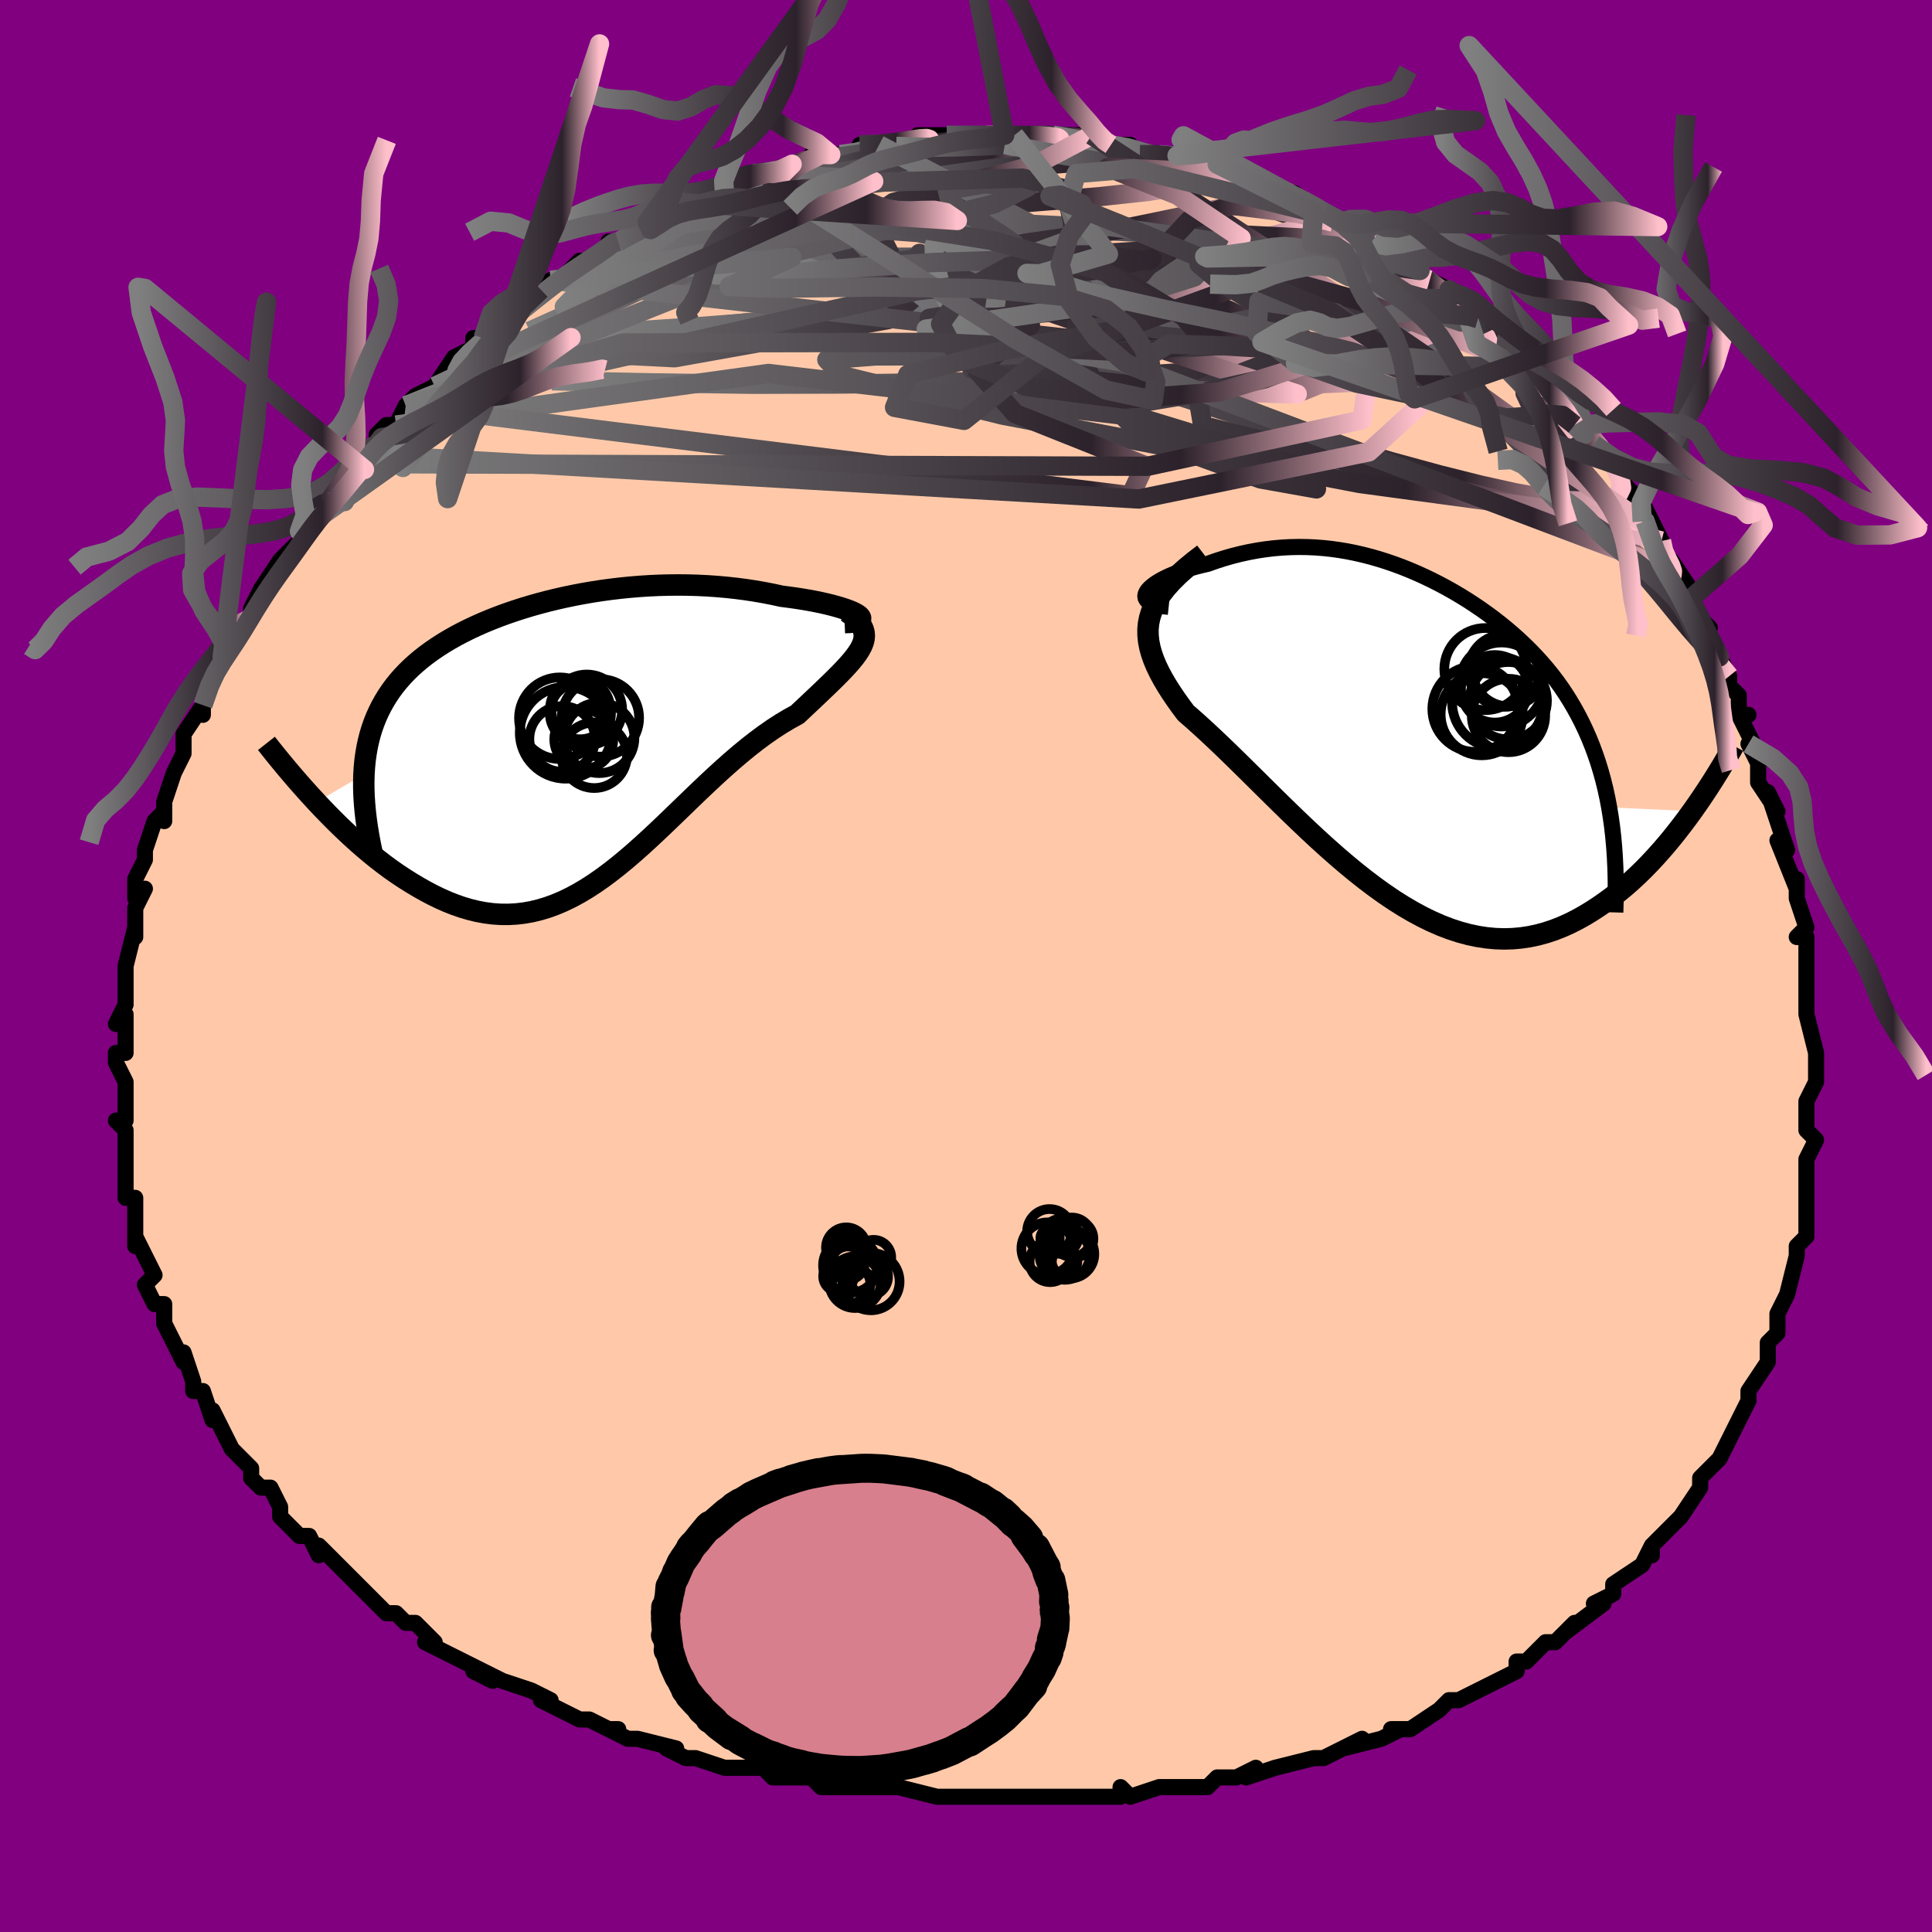 <svg viewBox="-100 -100 200 200" xmlns="http://www.w3.org/2000/svg" width="400" height="400" id="face-svg"><defs><clipPath id="leftEyeClipPath"><polyline points="29.591,-13.234,29.353,-13.369,29.064,-13.506,28.724,-13.645,28.338,-13.785,27.909,-13.925,27.439,-14.063,26.932,-14.199,26.388,-14.332,25.812,-14.461,25.205,-14.585,24.57,-14.704,23.908,-14.816,23.222,-14.923,22.515,-15.022,21.787,-15.114,20.867,-15.314,19.93,-15.496,18.979,-15.661,18.014,-15.806,17.039,-15.933,16.054,-16.04,15.063,-16.127,14.065,-16.195,13.064,-16.244,12.061,-16.272,11.057,-16.282,10.053,-16.272,9.05,-16.244,8.051,-16.198,7.056,-16.133,6.066,-16.051,5.082,-15.952,4.106,-15.836,3.138,-15.705,2.18,-15.557,1.231,-15.394,0.294,-15.216,-0.631,-15.024,-1.543,-14.818,-2.442,-14.599,-3.326,-14.366,-4.196,-14.121,-5.049,-13.863,-5.886,-13.593,-6.705,-13.311,-7.507,-13.017,-8.29,-12.712,-9.054,-12.396,-9.798,-12.068,-10.522,-11.73,-11.226,-11.381,-11.908,-11.021,-12.568,-10.649,-13.206,-10.268,-13.821,-9.875,-14.414,-9.471,-14.983,-9.057,-15.529,-8.631,-16.05,-8.194,-16.548,-7.746,-17.021,-7.286,-17.47,-6.815,-17.894,-6.332,-18.294,-5.836,-18.668,-5.329,-19.02,-4.809,-19.348,-4.274,-19.654,-3.725,-19.937,-3.162,-20.196,-2.583,-20.432,-1.99,-20.644,-1.381,-20.832,-0.756,-20.996,-0.116,-21.136,0.54,-21.252,1.212,-21.345,1.901,-21.413,2.605,-21.457,3.326,-26.371,6.2,-25.787,6.82,-25.191,7.438,-24.584,8.053,-23.966,8.662,-23.337,9.264,-22.699,9.859,-22.05,10.443,-21.392,11.016,-20.725,11.575,-20.05,12.12,-19.367,12.647,-18.676,13.156,-17.978,13.645,-17.273,14.111,-16.559,14.56,-15.833,14.994,-15.097,15.41,-14.351,15.804,-13.595,16.172,-12.832,16.511,-12.061,16.816,-11.284,17.086,-10.5,17.318,-9.712,17.508,-8.918,17.656,-8.121,17.758,-7.32,17.813,-6.516,17.819,-5.709,17.776,-4.9,17.683,-4.089,17.539,-3.277,17.344,-2.463,17.098,-1.648,16.802,-0.832,16.456,-0.015,16.061,0.803,15.619,1.622,15.131,2.442,14.599,3.263,14.026,4.085,13.413,4.908,12.765,5.732,12.083,6.558,11.372,7.386,10.634,8.215,9.873,9.047,9.094,9.88,8.3,10.716,7.495,11.554,6.684,12.394,5.872,13.236,5.063,14.081,4.261,14.929,3.47,15.778,2.696,16.628,1.943,17.48,1.215,18.332,0.515,19.184,-0.151,20.035,-0.781,20.884,-1.372,21.729,-1.92,22.57,-2.423,23.403,-2.88,24.022,-3.463,24.625,-4.031,25.21,-4.583,25.776,-5.119,26.32,-5.638,26.841,-6.141,27.336,-6.628,27.803,-7.097,28.24,-7.551,28.644,-7.989,29.012,-8.411,29.342,-8.819,29.631,-9.214,29.875,-9.596,30.072,-9.967"></polyline></clipPath><clipPath id="rightEyeClipPath"><polyline points="-26.914,-15.115,-26.765,-15.331,-26.563,-15.55,-26.313,-15.77,-26.017,-15.99,-25.678,-16.209,-25.301,-16.424,-24.887,-16.635,-24.44,-16.841,-23.961,-17.04,-23.454,-17.231,-22.922,-17.414,-22.365,-17.587,-21.787,-17.751,-21.189,-17.903,-20.573,-18.044,-19.734,-18.341,-18.887,-18.613,-18.033,-18.857,-17.176,-19.074,-16.315,-19.262,-15.453,-19.422,-14.59,-19.553,-13.728,-19.656,-12.868,-19.729,-12.01,-19.774,-11.155,-19.791,-10.304,-19.78,-9.456,-19.742,-8.613,-19.677,-7.774,-19.587,-6.94,-19.47,-6.112,-19.33,-5.288,-19.165,-4.471,-18.977,-3.659,-18.767,-2.853,-18.535,-2.053,-18.282,-1.259,-18.009,-0.471,-17.717,0.31,-17.405,1.084,-17.075,1.85,-16.728,2.61,-16.363,3.362,-15.982,4.105,-15.585,4.841,-15.172,5.567,-14.743,6.285,-14.3,6.992,-13.841,7.689,-13.368,8.376,-12.881,9.051,-12.38,9.714,-11.864,10.365,-11.335,11.002,-10.791,11.626,-10.233,12.235,-9.661,12.828,-9.075,13.405,-8.474,13.966,-7.859,14.508,-7.229,15.033,-6.583,15.538,-5.923,16.023,-5.247,16.487,-4.554,16.933,-3.845,17.361,-3.118,17.771,-2.372,18.164,-1.606,18.537,-0.821,18.891,-0.017,19.225,0.808,19.539,1.653,19.833,2.519,20.105,3.406,20.356,4.314,20.586,5.243,20.793,6.194,20.979,7.166,29.583,7.565,29.079,8.258,28.561,8.949,28.03,9.637,27.484,10.32,26.924,10.995,26.35,11.662,25.762,12.318,25.161,12.962,24.546,13.592,23.917,14.205,23.275,14.8,22.62,15.375,21.951,15.928,21.27,16.456,20.574,16.966,19.861,17.461,19.132,17.935,18.387,18.386,17.626,18.808,16.849,19.198,16.057,19.552,15.249,19.867,14.427,20.14,13.59,20.368,12.74,20.549,11.876,20.679,10.999,20.758,10.109,20.784,9.208,20.755,8.295,20.67,7.372,20.529,6.439,20.332,5.496,20.077,4.545,19.767,3.587,19.401,2.621,18.98,1.649,18.506,0.672,17.98,-0.31,17.405,-1.294,16.783,-2.282,16.115,-3.27,15.406,-4.259,14.659,-5.248,13.876,-6.234,13.062,-7.218,12.22,-8.198,11.354,-9.172,10.47,-10.139,9.57,-11.099,8.66,-12.049,7.745,-12.988,6.829,-13.915,5.917,-14.829,5.014,-15.728,4.123,-16.609,3.251,-17.472,2.401,-18.315,1.578,-19.136,0.786,-19.934,0.028,-20.705,-0.693,-21.449,-1.373,-22.163,-2.01,-22.845,-2.602,-23.386,-3.328,-23.896,-4.043,-24.371,-4.748,-24.811,-5.441,-25.213,-6.124,-25.575,-6.797,-25.894,-7.458,-26.167,-8.11,-26.393,-8.752,-26.568,-9.386,-26.69,-10.013,-26.755,-10.633,-26.762,-11.248,-26.706,-11.859,-26.584,-12.469"></polyline></clipPath><filter id="fuzzy"><feTurbulence id="turbulence" baseFrequency="0.05" numOctaves="3" type="noise" result="noise"></feTurbulence><feDisplacementMap in="SourceGraphic" in2="noise" scale="2"></feDisplacementMap></filter><linearGradient id="rainbowGradient" x1="0%" y1="0%" x2="100%" y2="0%"><stop offset="0%" style="stop-color: rgb(128, 128, 128);  stop-opacity: 1"></stop><stop offset="81.391%" style="stop-color: rgb(44, 34, 43);  stop-opacity: 1"></stop><stop offset="100%" style="stop-color: rgb(255, 192, 203);  stop-opacity: 1"></stop></linearGradient></defs><title>That&#39;s an ugly face</title><desc>CREATED BY XUAN TANG, MORE INFO AT TXSTC55.GITHUB.IO</desc><rect x="-100" y="-100" width="100%" height="100%" opacity="1" fill="rgb(128, 0, 128)"></rect><polyline id="faceContour" points="87,1,87,0,87,3,87,4,87,5,88,9,88,10,88,12,88,12,88,12,87,14,87,14,87,17,88,18,87,20,87,20,87,22,87,23,87,25,87,25,87,28,86,29,86,29,86,30,85,34,85,34,85,34,84,36,84,38,83,39,83,41,81,44,81,44,81,45,80,47,80,47,80,47,79,49,78,51,77,52,76,53,76,54,76,54,74,57,73,58,74,57,71,60,71,61,71,60,70,62,70,62,67,64,67,65,65,66,66,66,62,69,63,68,61,70,61,70,60,70,58,72,57,72,57,73,57,73,55,74,53,75,51,76,50,76,49,77,46,79,44,79,45,79,43,80,43,80,39,81,41,80,37,82,37,82,36,82,32,83,29,84,30,83,28,84,26,84,26,84,25,85,24,85,20,85,17,86,16,85,16,86,15,86,16,86,13,86,10,86,7,86,7,86,6,86,4,86,1,86,1,86,-3,86,-3,86,-3,86,-7,85,-9,85,-10,85,-10,85,-11,85,-15,85,-16,84,-18,84,-20,84,-21,83,-24,83,-23,83,-25,83,-28,82,-29,82,-31,81,-30,81,-34,80,-35,80,-37,79,-36,79,-37,79,-39,78,-40,78,-44,76,-43,76,-45,75,-48,74,-50,73,-49,74,-51,73,-50,73,-52,72,-56,70,-55,70,-57,68,-58,68,-59,67,-60,67,-62,65,-63,64,-63,64,-66,61,-66,61,-67,60,-67,61,-68,59,-69,59,-71,57,-71,56,-72,54,-73,54,-74,53,-74,52,-75,51,-76,50,-76,50,-78,46,-78,47,-79,44,-80,44,-80,43,-81,40,-81,41,-81,41,-82,39,-83,37,-83,37,-83,35,-84,35,-85,33,-84,32,-85,30,-86,28,-86,29,-86,28,-86,27,-86,24,-87,24,-87,20,-87,20,-87,20,-87,18,-87,17,-88,16,-87,16,-87,12,-88,10,-88,9,-87,9,-87,6,-87,5,-88,6,-87,4,-87,3,-87,2,-87,1,-87,0,-86,-4,-86,-3,-86,-6,-85,-8,-86,-7,-86,-9,-85,-11,-85,-11,-85,-12,-84,-15,-83,-16,-83,-15,-83,-17,-82,-20,-82,-20,-81,-22,-81,-22,-81,-24,-79,-27,-79,-26,-79,-27,-78,-30,-78,-30,-77,-32,-76,-33,-76,-34,-75,-35,-74,-36,-74,-37,-73,-39,-71,-42,-71,-41,-70,-43,-71,-42,-68,-45,-69,-45,-67,-47,-68,-47,-66,-48,-66,-48,-64,-51,-63,-53,-63,-52,-61,-54,-61,-55,-60,-56,-59,-56,-58,-58,-57,-59,-55,-60,-55,-60,-53,-63,-53,-62,-53,-63,-51,-64,-51,-65,-50,-65,-47,-67,-48,-67,-46,-68,-44,-70,-42,-71,-43,-71,-42,-71,-41,-72,-40,-73,-39,-73,-36,-75,-37,-75,-36,-75,-33,-77,-34,-76,-31,-78,-32,-77,-29,-79,-29,-79,-29,-79,-25,-80,-25,-80,-25,-81,-22,-82,-22,-82,-19,-82,-18,-83,-15,-84,-16,-84,-14,-84,-13,-84,-11,-84,-10,-85,-10,-85,-11,-85,-9,-85,-7,-85,-3,-86,-5,-86,-2,-86,-1,-86,0,-86,3,-86,3,-86,4,-86,6,-86,5,-86,7,-86,9,-86,8,-86,13,-86,13,-85,12,-86,15,-85,15,-85,17,-85,18,-84,20,-84,22,-84,20,-84,24,-83,25,-83,26,-83,28,-82,26,-82,29,-82,29,-81,33,-80,34,-79,35,-79,34,-80,36,-78,37,-78,39,-77,38,-77,42,-75,42,-75,41,-75,44,-73,43,-74,47,-72,46,-72,48,-71,50,-70,50,-69,50,-69,53,-67,53,-67,52,-67,55,-65,55,-65,56,-64,58,-62,59,-61,58,-62,61,-59,61,-58,62,-58,63,-56,64,-55,64,-55,65,-54,67,-52,68,-50,69,-49,69,-48,70,-46,70,-48,72,-44,72,-43,73,-41,73,-42,75,-39,75,-38,75,-37,77,-35,76,-35,77,-34,78,-32,79,-30,79,-29,80,-28,80,-26,81,-26,80,-26,82,-22,81,-23,82,-21,82,-19,84,-16,83,-18,84,-15,85,-12,84,-13,86,-8,86,-9,86,-7,87,-4,86,-3,87,-3,87,-1,87,1,87,0" fill="#ffc9a9" stroke="black" stroke-width="1.667" stroke-linejoin="round" filter="url(#fuzzy)"></polyline><g transform="translate(45.601 -23.588)"><polyline id="rightCountour" points="-26.914,-15.115,-26.765,-15.331,-26.563,-15.55,-26.313,-15.77,-26.017,-15.99,-25.678,-16.209,-25.301,-16.424,-24.887,-16.635,-24.44,-16.841,-23.961,-17.04,-23.454,-17.231,-22.922,-17.414,-22.365,-17.587,-21.787,-17.751,-21.189,-17.903,-20.573,-18.044,-19.734,-18.341,-18.887,-18.613,-18.033,-18.857,-17.176,-19.074,-16.315,-19.262,-15.453,-19.422,-14.59,-19.553,-13.728,-19.656,-12.868,-19.729,-12.01,-19.774,-11.155,-19.791,-10.304,-19.78,-9.456,-19.742,-8.613,-19.677,-7.774,-19.587,-6.94,-19.47,-6.112,-19.33,-5.288,-19.165,-4.471,-18.977,-3.659,-18.767,-2.853,-18.535,-2.053,-18.282,-1.259,-18.009,-0.471,-17.717,0.31,-17.405,1.084,-17.075,1.85,-16.728,2.61,-16.363,3.362,-15.982,4.105,-15.585,4.841,-15.172,5.567,-14.743,6.285,-14.3,6.992,-13.841,7.689,-13.368,8.376,-12.881,9.051,-12.38,9.714,-11.864,10.365,-11.335,11.002,-10.791,11.626,-10.233,12.235,-9.661,12.828,-9.075,13.405,-8.474,13.966,-7.859,14.508,-7.229,15.033,-6.583,15.538,-5.923,16.023,-5.247,16.487,-4.554,16.933,-3.845,17.361,-3.118,17.771,-2.372,18.164,-1.606,18.537,-0.821,18.891,-0.017,19.225,0.808,19.539,1.653,19.833,2.519,20.105,3.406,20.356,4.314,20.586,5.243,20.793,6.194,20.979,7.166,29.583,7.565,29.079,8.258,28.561,8.949,28.03,9.637,27.484,10.32,26.924,10.995,26.35,11.662,25.762,12.318,25.161,12.962,24.546,13.592,23.917,14.205,23.275,14.8,22.62,15.375,21.951,15.928,21.27,16.456,20.574,16.966,19.861,17.461,19.132,17.935,18.387,18.386,17.626,18.808,16.849,19.198,16.057,19.552,15.249,19.867,14.427,20.14,13.59,20.368,12.74,20.549,11.876,20.679,10.999,20.758,10.109,20.784,9.208,20.755,8.295,20.67,7.372,20.529,6.439,20.332,5.496,20.077,4.545,19.767,3.587,19.401,2.621,18.98,1.649,18.506,0.672,17.98,-0.31,17.405,-1.294,16.783,-2.282,16.115,-3.27,15.406,-4.259,14.659,-5.248,13.876,-6.234,13.062,-7.218,12.22,-8.198,11.354,-9.172,10.47,-10.139,9.57,-11.099,8.66,-12.049,7.745,-12.988,6.829,-13.915,5.917,-14.829,5.014,-15.728,4.123,-16.609,3.251,-17.472,2.401,-18.315,1.578,-19.136,0.786,-19.934,0.028,-20.705,-0.693,-21.449,-1.373,-22.163,-2.01,-22.845,-2.602,-23.386,-3.328,-23.896,-4.043,-24.371,-4.748,-24.811,-5.441,-25.213,-6.124,-25.575,-6.797,-25.894,-7.458,-26.167,-8.11,-26.393,-8.752,-26.568,-9.386,-26.69,-10.013,-26.755,-10.633,-26.762,-11.248,-26.706,-11.859,-26.584,-12.469" fill="white" stroke="white" stroke-width="0" stroke-linejoin="round" filter="url(#fuzzy)"></polyline></g><g transform="translate(-40.866 -23.162)"><polyline id="leftCountour" points="29.591,-13.234,29.353,-13.369,29.064,-13.506,28.724,-13.645,28.338,-13.785,27.909,-13.925,27.439,-14.063,26.932,-14.199,26.388,-14.332,25.812,-14.461,25.205,-14.585,24.57,-14.704,23.908,-14.816,23.222,-14.923,22.515,-15.022,21.787,-15.114,20.867,-15.314,19.93,-15.496,18.979,-15.661,18.014,-15.806,17.039,-15.933,16.054,-16.04,15.063,-16.127,14.065,-16.195,13.064,-16.244,12.061,-16.272,11.057,-16.282,10.053,-16.272,9.05,-16.244,8.051,-16.198,7.056,-16.133,6.066,-16.051,5.082,-15.952,4.106,-15.836,3.138,-15.705,2.18,-15.557,1.231,-15.394,0.294,-15.216,-0.631,-15.024,-1.543,-14.818,-2.442,-14.599,-3.326,-14.366,-4.196,-14.121,-5.049,-13.863,-5.886,-13.593,-6.705,-13.311,-7.507,-13.017,-8.29,-12.712,-9.054,-12.396,-9.798,-12.068,-10.522,-11.73,-11.226,-11.381,-11.908,-11.021,-12.568,-10.649,-13.206,-10.268,-13.821,-9.875,-14.414,-9.471,-14.983,-9.057,-15.529,-8.631,-16.05,-8.194,-16.548,-7.746,-17.021,-7.286,-17.47,-6.815,-17.894,-6.332,-18.294,-5.836,-18.668,-5.329,-19.02,-4.809,-19.348,-4.274,-19.654,-3.725,-19.937,-3.162,-20.196,-2.583,-20.432,-1.99,-20.644,-1.381,-20.832,-0.756,-20.996,-0.116,-21.136,0.54,-21.252,1.212,-21.345,1.901,-21.413,2.605,-21.457,3.326,-26.371,6.2,-25.787,6.82,-25.191,7.438,-24.584,8.053,-23.966,8.662,-23.337,9.264,-22.699,9.859,-22.05,10.443,-21.392,11.016,-20.725,11.575,-20.05,12.12,-19.367,12.647,-18.676,13.156,-17.978,13.645,-17.273,14.111,-16.559,14.56,-15.833,14.994,-15.097,15.41,-14.351,15.804,-13.595,16.172,-12.832,16.511,-12.061,16.816,-11.284,17.086,-10.5,17.318,-9.712,17.508,-8.918,17.656,-8.121,17.758,-7.32,17.813,-6.516,17.819,-5.709,17.776,-4.9,17.683,-4.089,17.539,-3.277,17.344,-2.463,17.098,-1.648,16.802,-0.832,16.456,-0.015,16.061,0.803,15.619,1.622,15.131,2.442,14.599,3.263,14.026,4.085,13.413,4.908,12.765,5.732,12.083,6.558,11.372,7.386,10.634,8.215,9.873,9.047,9.094,9.88,8.3,10.716,7.495,11.554,6.684,12.394,5.872,13.236,5.063,14.081,4.261,14.929,3.47,15.778,2.696,16.628,1.943,17.48,1.215,18.332,0.515,19.184,-0.151,20.035,-0.781,20.884,-1.372,21.729,-1.92,22.57,-2.423,23.403,-2.88,24.022,-3.463,24.625,-4.031,25.21,-4.583,25.776,-5.119,26.32,-5.638,26.841,-6.141,27.336,-6.628,27.803,-7.097,28.24,-7.551,28.644,-7.989,29.012,-8.411,29.342,-8.819,29.631,-9.214,29.875,-9.596,30.072,-9.967" fill="white" stroke="white" stroke-width="0" stroke-linejoin="round" filter="url(#fuzzy)"></polyline></g><g transform="translate(45.601 -23.588)"><polyline id="rightUpper" points="-24.62,-13.592,-25.227,-13.656,-25.737,-13.747,-26.155,-13.862,-26.487,-13.998,-26.736,-14.152,-26.908,-14.322,-27.008,-14.506,-27.039,-14.7,-27.006,-14.904,-26.914,-15.115,-26.765,-15.331,-26.563,-15.55,-26.313,-15.77,-26.017,-15.99,-25.678,-16.209,-25.301,-16.424,-24.887,-16.635,-24.44,-16.841,-23.961,-17.04,-23.454,-17.231,-22.922,-17.414,-22.365,-17.587,-21.787,-17.751,-21.189,-17.903,-20.573,-18.044,-19.734,-18.341,-18.887,-18.613,-18.033,-18.857,-17.176,-19.074,-16.315,-19.262,-15.453,-19.422,-14.59,-19.553,-13.728,-19.656,-12.868,-19.729,-12.01,-19.774,-11.155,-19.791,-10.304,-19.78,-9.456,-19.742,-8.613,-19.677,-7.774,-19.587,-6.94,-19.47,-6.112,-19.33,-5.288,-19.165,-4.471,-18.977,-3.659,-18.767,-2.853,-18.535,-2.053,-18.282,-1.259,-18.009,-0.471,-17.717,0.31,-17.405,1.084,-17.075,1.85,-16.728,2.61,-16.363,3.362,-15.982,4.105,-15.585,4.841,-15.172,5.567,-14.743,6.285,-14.3,6.992,-13.841,7.689,-13.368,8.376,-12.881,9.051,-12.38,9.714,-11.864,10.365,-11.335,11.002,-10.791,11.626,-10.233,12.235,-9.661,12.828,-9.075,13.405,-8.474,13.966,-7.859,14.508,-7.229,15.033,-6.583,15.538,-5.923,16.023,-5.247,16.487,-4.554,16.933,-3.845,17.361,-3.118,17.771,-2.372,18.164,-1.606,18.537,-0.821,18.891,-0.017,19.225,0.808,19.539,1.653,19.833,2.519,20.105,3.406,20.356,4.314,20.586,5.243,20.793,6.194,20.979,7.166,21.142,8.159,21.283,9.174,21.401,10.21,21.497,11.268,21.571,12.346,21.623,13.446,21.653,14.566,21.662,15.705,21.649,16.865,21.616,18.043" fill="none" stroke="black" stroke-width="1.667" stroke-linejoin="round" filter="url(#fuzzy)"></polyline><polyline id="rightLower" points="-20.994,-19.056,-21.969,-18.309,-22.84,-17.591,-23.613,-16.9,-24.29,-16.229,-24.877,-15.577,-25.377,-14.939,-25.794,-14.312,-26.132,-13.694,-26.394,-13.08,-26.584,-12.469,-26.706,-11.859,-26.762,-11.248,-26.755,-10.633,-26.69,-10.013,-26.568,-9.386,-26.393,-8.752,-26.167,-8.11,-25.894,-7.458,-25.575,-6.797,-25.213,-6.124,-24.811,-5.441,-24.371,-4.748,-23.896,-4.043,-23.386,-3.328,-22.845,-2.602,-22.163,-2.01,-21.449,-1.373,-20.705,-0.693,-19.934,0.028,-19.136,0.786,-18.315,1.578,-17.472,2.401,-16.609,3.251,-15.728,4.123,-14.829,5.014,-13.915,5.917,-12.988,6.829,-12.049,7.745,-11.099,8.66,-10.139,9.57,-9.172,10.47,-8.198,11.354,-7.218,12.22,-6.234,13.062,-5.248,13.876,-4.259,14.659,-3.27,15.406,-2.282,16.115,-1.294,16.783,-0.31,17.405,0.672,17.98,1.649,18.506,2.621,18.98,3.587,19.401,4.545,19.767,5.496,20.077,6.439,20.332,7.372,20.529,8.295,20.67,9.208,20.755,10.109,20.784,10.999,20.758,11.876,20.679,12.74,20.549,13.59,20.368,14.427,20.14,15.249,19.867,16.057,19.552,16.849,19.198,17.626,18.808,18.387,18.386,19.132,17.935,19.861,17.461,20.574,16.966,21.27,16.456,21.951,15.928,22.62,15.375,23.275,14.8,23.917,14.205,24.546,13.592,25.161,12.962,25.762,12.318,26.35,11.662,26.924,10.995,27.484,10.32,28.03,9.637,28.561,8.949,29.079,8.258,29.583,7.565,30.073,6.871,30.549,6.177,31.011,5.486,31.459,4.798,31.894,4.114,32.316,3.434,32.724,2.76,33.12,2.093,33.502,1.432,33.872,0.777" fill="none" stroke="black" stroke-width="2.222" stroke-linejoin="round" filter="url(#fuzzy)"></polyline><!--[--><circle r="4.253" cx="7.787" cy="-2.473" stroke="black" fill="none" stroke-width="1" filter="url(#fuzzy)" clip-path="url(#rightEyeClipPath)"></circle><circle r="3.497" cx="9.137" cy="-5.109" stroke="black" fill="none" stroke-width="1" filter="url(#fuzzy)" clip-path="url(#rightEyeClipPath)"></circle><circle r="3.738" cx="10.561" cy="-7.033" stroke="black" fill="none" stroke-width="1" filter="url(#fuzzy)" clip-path="url(#rightEyeClipPath)"></circle><circle r="4.35" cx="9.843" cy="-5.552" stroke="black" fill="none" stroke-width="1" filter="url(#fuzzy)" clip-path="url(#rightEyeClipPath)"></circle><circle r="4.728" cx="9.45" cy="-3.703" stroke="black" fill="none" stroke-width="1" filter="url(#fuzzy)" clip-path="url(#rightEyeClipPath)"></circle><circle r="4.003" cx="10.536" cy="-3.877" stroke="black" fill="none" stroke-width="1" filter="url(#fuzzy)" clip-path="url(#rightEyeClipPath)"></circle><circle r="3.743" cx="10.138" cy="-6.984" stroke="black" fill="none" stroke-width="1" filter="url(#fuzzy)" clip-path="url(#rightEyeClipPath)"></circle><circle r="3.801" cx="10.556" cy="-2.345" stroke="black" fill="none" stroke-width="1" filter="url(#fuzzy)" clip-path="url(#rightEyeClipPath)"></circle><circle r="4.25" cx="8.164" cy="-7.15" stroke="black" fill="none" stroke-width="1" filter="url(#fuzzy)" clip-path="url(#rightEyeClipPath)"></circle><circle r="4.442" cx="7.114" cy="-3.02" stroke="black" fill="none" stroke-width="1" filter="url(#fuzzy)" clip-path="url(#rightEyeClipPath)"></circle><!--]--></g><g transform="translate(-40.866 -23.162)"><polyline id="leftUpper" points="28.303,-12.385,28.789,-12.404,29.185,-12.442,29.495,-12.499,29.723,-12.571,29.873,-12.657,29.949,-12.755,29.955,-12.863,29.895,-12.98,29.773,-13.104,29.591,-13.234,29.353,-13.369,29.064,-13.506,28.724,-13.645,28.338,-13.785,27.909,-13.925,27.439,-14.063,26.932,-14.199,26.388,-14.332,25.812,-14.461,25.205,-14.585,24.57,-14.704,23.908,-14.816,23.222,-14.923,22.515,-15.022,21.787,-15.114,20.867,-15.314,19.93,-15.496,18.979,-15.661,18.014,-15.806,17.039,-15.933,16.054,-16.04,15.063,-16.127,14.065,-16.195,13.064,-16.244,12.061,-16.272,11.057,-16.282,10.053,-16.272,9.05,-16.244,8.051,-16.198,7.056,-16.133,6.066,-16.051,5.082,-15.952,4.106,-15.836,3.138,-15.705,2.18,-15.557,1.231,-15.394,0.294,-15.216,-0.631,-15.024,-1.543,-14.818,-2.442,-14.599,-3.326,-14.366,-4.196,-14.121,-5.049,-13.863,-5.886,-13.593,-6.705,-13.311,-7.507,-13.017,-8.29,-12.712,-9.054,-12.396,-9.798,-12.068,-10.522,-11.73,-11.226,-11.381,-11.908,-11.021,-12.568,-10.649,-13.206,-10.268,-13.821,-9.875,-14.414,-9.471,-14.983,-9.057,-15.529,-8.631,-16.05,-8.194,-16.548,-7.746,-17.021,-7.286,-17.47,-6.815,-17.894,-6.332,-18.294,-5.836,-18.668,-5.329,-19.02,-4.809,-19.348,-4.274,-19.654,-3.725,-19.937,-3.162,-20.196,-2.583,-20.432,-1.99,-20.644,-1.381,-20.832,-0.756,-20.996,-0.116,-21.136,0.54,-21.252,1.212,-21.345,1.901,-21.413,2.605,-21.457,3.326,-21.477,4.063,-21.474,4.817,-21.447,5.586,-21.396,6.372,-21.323,7.173,-21.227,7.991,-21.109,8.823,-20.969,9.671,-20.808,10.534,-20.626,11.411" fill="none" stroke="black" stroke-width="2.222" stroke-linejoin="round" filter="url(#fuzzy)"></polyline><polyline id="leftLower" points="28.579,-13.498,29.075,-13.121,29.481,-12.758,29.803,-12.404,30.046,-12.058,30.213,-11.715,30.31,-11.373,30.34,-11.029,30.308,-10.682,30.217,-10.328,30.072,-9.967,29.875,-9.596,29.631,-9.214,29.342,-8.819,29.012,-8.411,28.644,-7.989,28.24,-7.551,27.803,-7.097,27.336,-6.628,26.841,-6.141,26.32,-5.638,25.776,-5.119,25.21,-4.583,24.625,-4.031,24.022,-3.463,23.403,-2.88,22.57,-2.423,21.729,-1.92,20.884,-1.372,20.035,-0.781,19.184,-0.151,18.332,0.515,17.48,1.215,16.628,1.943,15.778,2.696,14.929,3.47,14.081,4.261,13.236,5.063,12.394,5.872,11.554,6.684,10.716,7.495,9.88,8.3,9.047,9.094,8.215,9.873,7.386,10.634,6.558,11.372,5.732,12.083,4.908,12.765,4.085,13.413,3.263,14.026,2.442,14.599,1.622,15.131,0.803,15.619,-0.015,16.061,-0.832,16.456,-1.648,16.802,-2.463,17.098,-3.277,17.344,-4.089,17.539,-4.9,17.683,-5.709,17.776,-6.516,17.819,-7.32,17.813,-8.121,17.758,-8.918,17.656,-9.712,17.508,-10.5,17.318,-11.284,17.086,-12.061,16.816,-12.832,16.511,-13.595,16.172,-14.351,15.804,-15.097,15.41,-15.833,14.994,-16.559,14.56,-17.273,14.111,-17.978,13.645,-18.676,13.156,-19.367,12.647,-20.05,12.12,-20.725,11.575,-21.392,11.016,-22.05,10.443,-22.699,9.859,-23.337,9.264,-23.966,8.662,-24.584,8.053,-25.191,7.438,-25.787,6.82,-26.371,6.2,-26.944,5.579,-27.505,4.959,-28.054,4.34,-28.591,3.723,-29.115,3.11,-29.627,2.5,-30.127,1.896,-30.614,1.297,-31.09,0.704,-31.554,0.116" fill="none" stroke="black" stroke-width="2.222" stroke-linejoin="round" filter="url(#fuzzy)"></polyline><!--[--><circle r="4.75" cx="-0.577" cy="-0.981" stroke="black" fill="none" stroke-width="1" filter="url(#fuzzy)" clip-path="url(#leftEyeClipPath)"></circle><circle r="3.055" cx="1.298" cy="-0.301" stroke="black" fill="none" stroke-width="1" filter="url(#fuzzy)" clip-path="url(#leftEyeClipPath)"></circle><circle r="3.169" cx="0.95" cy="-3.023" stroke="black" fill="none" stroke-width="1" filter="url(#fuzzy)" clip-path="url(#leftEyeClipPath)"></circle><circle r="3.398" cx="-0.936" cy="-0.345" stroke="black" fill="none" stroke-width="1" filter="url(#fuzzy)" clip-path="url(#leftEyeClipPath)"></circle><circle r="4.225" cx="-1.18" cy="-2.49" stroke="black" fill="none" stroke-width="1" filter="url(#fuzzy)" clip-path="url(#leftEyeClipPath)"></circle><circle r="3.663" cx="1.611" cy="-3.35" stroke="black" fill="none" stroke-width="1" filter="url(#fuzzy)" clip-path="url(#leftEyeClipPath)"></circle><circle r="3.122" cx="0.922" cy="-3.431" stroke="black" fill="none" stroke-width="1" filter="url(#fuzzy)" clip-path="url(#leftEyeClipPath)"></circle><circle r="3.646" cx="2.896" cy="-0.451" stroke="black" fill="none" stroke-width="1" filter="url(#fuzzy)" clip-path="url(#leftEyeClipPath)"></circle><circle r="4.009" cx="3.017" cy="-2.519" stroke="black" fill="none" stroke-width="1" filter="url(#fuzzy)" clip-path="url(#leftEyeClipPath)"></circle><circle r="3.394" cx="2.377" cy="1.347" stroke="black" fill="none" stroke-width="1" filter="url(#fuzzy)" clip-path="url(#leftEyeClipPath)"></circle><!--]--></g><g id="hairs"><!--[--><polyline points="38,-77,40.552,-75.649,41.871,-74.74,43.017,-73.829,44.347,-72.832,45.858,-71.777,47.437,-70.706,48.967,-69.657,50.345,-68.68,51.486,-67.837,52.325,-67.189,52.838,-66.775,53.041,-66.612,52.992,-66.691,52.883,-66.907" fill="none" stroke="url(#rainbowGradient)" stroke-width="2" stroke-linejoin="round" filter="url(#fuzzy)"></polyline><polyline points="6,-86,6.124,-85.944,7.428,-85.778,9.21,-85.495,11.234,-85.091,13.364,-84.579,15.516,-83.987,17.676,-83.337,19.867,-82.647,22.102,-81.934,24.357,-81.217,26.573,-80.517,28.683,-79.852,30.637,-79.232,32.421,-78.659,34.051,-78.134,35.536,-77.67,36.811,-77.298,37.705,-77.075,38.114,-77.065" fill="none" stroke="url(#rainbowGradient)" stroke-width="2" stroke-linejoin="round" filter="url(#fuzzy)"></polyline><polyline points="36,-78,37.067,-77.744,38.039,-77.261,38.862,-76.732,39.47,-76.269,39.787,-75.938,39.797,-75.763,39.512,-75.742,38.91,-75.879,37.933,-76.182,36.507,-76.665,34.546,-77.352,31.949,-78.279,28.619,-79.504,24.541,-81.067,19.875,-82.924" fill="none" stroke="url(#rainbowGradient)" stroke-width="2" stroke-linejoin="round" filter="url(#fuzzy)"></polyline><polyline points="44,-73,44.388,-73.049,45.729,-72.284,47.19,-71.279,48.645,-70.177,50.038,-69.05,51.323,-67.959,52.473,-66.958,53.471,-66.09,54.29,-65.384,54.907,-64.859,55.297,-64.542,55.419,-64.462,55.221,-64.647,54.641,-65.132,53.687,-65.979" fill="none" stroke="url(#rainbowGradient)" stroke-width="2" stroke-linejoin="round" filter="url(#fuzzy)"></polyline><polyline points="-11,-85,-9.159,-85.019,-7.593,-85.093,-6.652,-85.085,-6.354,-84.88,-6.583,-84.446,-7.292,-83.779,-8.535,-82.876,-10.418,-81.722,-13.035,-80.302,-16.435,-78.612,-20.631,-76.649,-25.612,-74.408,-31.356,-71.871,-37.863,-68.997,-45.173,-65.721" fill="none" stroke="url(#rainbowGradient)" stroke-width="2" stroke-linejoin="round" filter="url(#fuzzy)"></polyline><polyline points="26,-82,28.213,-81.637,30.139,-80.878,31.982,-80.067,33.587,-79.35,34.948,-78.724,36.166,-78.126,37.332,-77.513,38.472,-76.881,39.551,-76.256,40.511,-75.674,41.297,-75.173,41.879,-74.78,42.254,-74.517,42.429,-74.4,42.395,-74.444,42.105,-74.668,41.482,-75.094,40.461,-75.734,38.978,-76.615,36.901,-77.87" fill="none" stroke="url(#rainbowGradient)" stroke-width="2" stroke-linejoin="round" filter="url(#fuzzy)"></polyline><polyline points="38,-77,40.495,-75.706,41.619,-74.977,42.488,-74.337,43.452,-73.684,44.521,-73.025,45.602,-72.378,46.595,-71.769,47.422,-71.224,48.026,-70.774,48.377,-70.451,48.465,-70.283,48.29,-70.295,47.85,-70.507,47.128,-70.936,46.094,-71.598,44.705,-72.507,42.916,-73.678,40.659,-75.147,37.783,-77.075" fill="none" stroke="url(#rainbowGradient)" stroke-width="2" stroke-linejoin="round" filter="url(#fuzzy)"></polyline><polyline points="61,-58,61.93,-57.449,62.755,-56.536,63.457,-55.701,64.098,-54.946,64.695,-54.222,65.179,-53.563,65.448,-53.072,65.427,-52.856,65.093,-52.977,64.455,-53.451,63.525,-54.265,62.286,-55.421,60.698,-56.963,58.71,-58.975,56.266,-61.525,53.316,-64.621,49.967,-68.183" fill="none" stroke="url(#rainbowGradient)" stroke-width="2" stroke-linejoin="round" filter="url(#fuzzy)"></polyline><polyline points="50,-70,50.255,-69.18,51.093,-68.289,52.152,-67.329,53.202,-66.364,54.234,-65.388,55.283,-64.391,56.334,-63.393,57.323,-62.454,58.168,-61.646,58.799,-61.037,59.179,-60.668,59.288,-60.561,59.097,-60.75,58.543,-61.306,57.567,-62.299,56.259,-63.649" fill="none" stroke="url(#rainbowGradient)" stroke-width="2" stroke-linejoin="round" filter="url(#fuzzy)"></polyline><polyline points="-22,-82,-19.705,-82.308,-18.024,-82.859,-16.772,-83.312,-15.836,-83.573,-15.128,-83.671,-14.651,-83.665,-14.477,-83.588,-14.664,-83.436,-15.212,-83.182,-16.066,-82.801,-17.181,-82.282,-18.583,-81.625,-20.384,-80.82,-22.725,-79.84,-25.677,-78.656,-29.206,-77.25,-33.363,-75.534" fill="none" stroke="url(#rainbowGradient)" stroke-width="2" stroke-linejoin="round" filter="url(#fuzzy)"></polyline><polyline points="-13,-84,-11.38,-84.23,-10.171,-84.535,-8.993,-84.725,-7.475,-84.827,-5.499,-84.91,-3.192,-85.008,-0.773,-85.114,1.59,-85.2,3.823,-85.246,5.894,-85.253,7.76,-85.239,9.35,-85.236,10.594,-85.266,11.46,-85.333,11.961,-85.421,12.211,-85.448" fill="none" stroke="url(#rainbowGradient)" stroke-width="2" stroke-linejoin="round" filter="url(#fuzzy)"></polyline><polyline points="-22,-82,-21.056,-82.084,-19.266,-82.422,-17.335,-82.894,-15.465,-83.335,-13.659,-83.678,-11.886,-83.939,-10.152,-84.163,-8.489,-84.383,-6.919,-84.607,-5.425,-84.829,-3.968,-85.042,-2.527,-85.246,-1.131,-85.443,0.151,-85.626,1.244,-85.782,2.107,-85.895,2.734,-85.962,3.12,-85.99,3.218,-85.999,2.93,-86,2.07,-86" fill="none" stroke="url(#rainbowGradient)" stroke-width="2" stroke-linejoin="round" filter="url(#fuzzy)"></polyline><polyline points="36,-78,36.84,-77.727,37.136,-77.171,36.848,-76.489,35.902,-75.77,34.215,-75.059,31.792,-74.36,28.676,-73.656,24.876,-72.932,20.339,-72.166,14.958,-71.331,8.624,-70.407,1.254,-69.391,-7.184,-68.313,-16.693,-67.211,-27.267,-66.115,-38.831,-65.065" fill="none" stroke="url(#rainbowGradient)" stroke-width="2" stroke-linejoin="round" filter="url(#fuzzy)"></polyline><polyline points="7,-86,8.344,-85.987,9.642,-85.908,10.937,-85.773,12.01,-85.621,12.864,-85.467,13.58,-85.305,14.197,-85.136,14.694,-84.968,15.005,-84.817,15.053,-84.697,14.765,-84.613,14.091,-84.564,12.998,-84.546,11.455,-84.555,9.415,-84.585,6.816,-84.624,3.564,-84.651,-0.469,-84.665,-5.373,-84.732" fill="none" stroke="url(#rainbowGradient)" stroke-width="2" stroke-linejoin="round" filter="url(#fuzzy)"></polyline><polyline points="55,-65,56.184,-63.812,57.367,-62.618,58.333,-61.616,59.156,-60.723,59.882,-59.899,60.48,-59.195,60.887,-58.691,61.043,-58.451,60.911,-58.514,60.484,-58.887,59.77,-59.556,58.765,-60.523,57.401,-61.849,55.506,-63.678,52.889,-66.154" fill="none" stroke="url(#rainbowGradient)" stroke-width="2" stroke-linejoin="round" filter="url(#fuzzy)"></polyline><polyline points="39,-77,39.15,-76.51,39.625,-75.789,39.494,-75.16,38.784,-74.589,37.613,-74.024,35.993,-73.44,33.858,-72.827,31.124,-72.187,27.727,-71.53,23.621,-70.878,18.779,-70.248,13.167,-69.64,6.736,-69.033,-0.573,-68.392,-8.792,-67.693,-17.897,-66.941,-27.892,-66.173,-38.932,-65.429" fill="none" stroke="url(#rainbowGradient)" stroke-width="2" stroke-linejoin="round" filter="url(#fuzzy)"></polyline><polyline points="8,-86,11.082,-85.807,12.342,-85.599,13.145,-85.43,13.919,-85.249,14.703,-85.042,15.429,-84.824,16.014,-84.611,16.386,-84.412,16.5,-84.224,16.33,-84.04,15.865,-83.856,15.093,-83.674,14.003,-83.495,12.579,-83.32,10.807,-83.146,8.67,-82.973,6.142,-82.811,3.179,-82.673,-0.296,-82.565,-4.398,-82.457,-9.268,-82.287,-15.041,-82.035" fill="none" stroke="url(#rainbowGradient)" stroke-width="2" stroke-linejoin="round" filter="url(#fuzzy)"></polyline><polyline points="50,-69,50.775,-68.454,51.907,-67.578,52.898,-66.704,53.851,-65.806,54.859,-64.849,55.914,-63.849,56.951,-62.855,57.898,-61.93,58.694,-61.133,59.307,-60.502,59.716,-60.063,59.901,-59.845,59.828,-59.888,59.449,-60.24,58.721,-60.943,57.619,-62.012,56.15,-63.427,54.395,-65.163" fill="none" stroke="url(#rainbowGradient)" stroke-width="2" stroke-linejoin="round" filter="url(#fuzzy)"></polyline><polyline points="72,-44,72.222,-42.973,72.596,-42.142,72.939,-41.459,73.132,-40.883,73.097,-40.489,72.8,-40.362,72.234,-40.543,71.402,-41.035,70.302,-41.832,68.923,-42.947,67.233,-44.423,65.184,-46.328,62.725,-48.723,59.816,-51.646,56.441,-55.101,52.612,-59.067,48.373,-63.512,43.826,-68.387,39.107,-73.568" fill="none" stroke="url(#rainbowGradient)" stroke-width="2" stroke-linejoin="round" filter="url(#fuzzy)"></polyline><polyline points="-11,-85,-9.06,-85.061,-7.172,-85.269,-5.709,-85.497,-4.714,-85.64,-4.088,-85.664,-3.79,-85.574,-3.886,-85.375,-4.499,-85.072,-5.744,-84.665,-7.679,-84.15,-10.296,-83.503,-13.542,-82.687,-17.397,-81.685,-22.13,-80.506" fill="none" stroke="url(#rainbowGradient)" stroke-width="2" stroke-linejoin="round" filter="url(#fuzzy)"></polyline><polyline points="6,-86,6.084,-85.976,7.272,-85.902,8.857,-85.769,10.602,-85.568,12.362,-85.31,14.035,-85.019,15.587,-84.721,17.031,-84.432,18.39,-84.161,19.665,-83.916,20.823,-83.707,21.794,-83.547,22.486,-83.447,22.822,-83.414,22.778,-83.451,22.381,-83.555,21.637,-83.704,20.346,-83.848" fill="none" stroke="url(#rainbowGradient)" stroke-width="2" stroke-linejoin="round" filter="url(#fuzzy)"></polyline><polyline points="50,-69,50.558,-68.517,51.02,-67.827,50.907,-67.221,50.331,-66.64,49.381,-66.03,48.045,-65.385,46.267,-64.73,43.991,-64.097,41.173,-63.506,37.78,-62.959,33.782,-62.448,29.149,-61.968,23.852,-61.525,17.875,-61.136,11.213,-60.815,3.876,-60.564,-4.122,-60.374,-12.765,-60.247,-22.06,-60.22,-32.043,-60.36,-42.852,-60.581" fill="none" stroke="url(#rainbowGradient)" stroke-width="2" stroke-linejoin="round" filter="url(#fuzzy)"></polyline><polyline points="47,-72,47.054,-71.621,48.1,-70.801,49.311,-69.825,50.473,-68.814,51.573,-67.822,52.61,-66.881,53.572,-66.01,54.453,-65.217,55.251,-64.504,55.949,-63.887,56.5,-63.401,56.838,-63.095,56.904,-63.021,56.669,-63.204,56.147,-63.644,55.377,-64.334,54.366,-65.298,52.891,-66.665" fill="none" stroke="url(#rainbowGradient)" stroke-width="2" stroke-linejoin="round" filter="url(#fuzzy)"></polyline><polyline points="4,-86,5.283,-85.956,6.454,-85.831,8,-85.629,9.873,-85.345,11.944,-84.982,14.081,-84.556,16.182,-84.093,18.207,-83.618,20.156,-83.15,22.043,-82.698,23.862,-82.27,25.58,-81.872,27.142,-81.511,28.452,-81.198,29.363,-80.984,29.686,-80.976,29.342,-81.306" fill="none" stroke="url(#rainbowGradient)" stroke-width="2" stroke-linejoin="round" filter="url(#fuzzy)"></polyline><polyline points="9,-86,9.704,-85.891,11.4,-85.584,12.997,-85.177,14.556,-84.699,16.235,-84.143,18.083,-83.515,20.069,-82.834,22.13,-82.124,24.211,-81.402,26.277,-80.678,28.308,-79.95,30.29,-79.222,32.194,-78.502,33.986,-77.805,35.636,-77.146,37.132,-76.539,38.474,-75.995,39.653,-75.522,40.623,-75.138,41.31,-74.866,41.645,-74.733,41.646,-74.751,41.52,-74.908" fill="none" stroke="url(#rainbowGradient)" stroke-width="2" stroke-linejoin="round" filter="url(#fuzzy)"></polyline><polyline points="-25,-80,-24.792,-80.308,-24.021,-80.879,-22.91,-81.397,-21.724,-81.787,-20.664,-82.071,-19.9,-82.257,-19.559,-82.305,-19.7,-82.158,-20.327,-81.784,-21.447,-81.191,-23.106,-80.407,-25.409,-79.433,-28.486,-78.214,-32.442,-76.662" fill="none" stroke="url(#rainbowGradient)" stroke-width="2" stroke-linejoin="round" filter="url(#fuzzy)"></polyline><polyline points="18,-84,19.776,-83.919,21.278,-83.626,22.891,-83.116,24.756,-82.458,26.75,-81.724,28.711,-80.955,30.561,-80.174,32.308,-79.392,33.99,-78.618,35.607,-77.867,37.09,-77.179,38.331,-76.619,39.251,-76.242,39.812,-76.062,39.782,-76.134" fill="none" stroke="url(#rainbowGradient)" stroke-width="2" stroke-linejoin="round" filter="url(#fuzzy)"></polyline><polyline points="34,-79,34.442,-79.118,34.702,-78.981,35.044,-78.582,35.321,-78.075,35.382,-77.542,35.126,-77.017,34.493,-76.524,33.458,-76.074,32.028,-75.667,30.218,-75.295,28.031,-74.95,25.446,-74.628,22.424,-74.328,18.919,-74.054,14.893,-73.813,10.314,-73.615,5.159,-73.471,-0.593,-73.389,-6.956,-73.371,-13.915,-73.414,-21.407,-73.499,-29.476,-73.528" fill="none" stroke="url(#rainbowGradient)" stroke-width="2" stroke-linejoin="round" filter="url(#fuzzy)"></polyline><polyline points="-29,-79,-28.527,-79.077,-26.978,-79.371,-24.786,-79.835,-22.29,-80.398,-19.566,-81.001,-16.605,-81.593,-13.429,-82.152,-10.125,-82.68,-6.824,-83.188,-3.653,-83.671,-0.687,-84.11,2.077,-84.49,4.703,-84.818,7.294,-85.115,10.029,-85.414" fill="none" stroke="url(#rainbowGradient)" stroke-width="2" stroke-linejoin="round" filter="url(#fuzzy)"></polyline><polyline points="-29,-79,-28.709,-79.077,-27.726,-79.365,-26.496,-79.799,-25.303,-80.296,-24.184,-80.784,-23.117,-81.214,-22.117,-81.561,-21.25,-81.817,-20.598,-81.969,-20.233,-81.993,-20.201,-81.868,-20.524,-81.583,-21.217,-81.143,-22.305,-80.556,-23.817,-79.823,-25.77,-78.922,-28.157,-77.819,-30.958,-76.492,-34.159,-74.939,-37.778,-73.15" fill="none" stroke="url(#rainbowGradient)" stroke-width="2" stroke-linejoin="round" filter="url(#fuzzy)"></polyline><polyline points="15,-85,16.767,-84.692,18.58,-84.165,20.451,-83.622,22.343,-83.049,24.288,-82.417,26.288,-81.733,28.27,-81.022,30.129,-80.314,31.805,-79.628,33.317,-78.98,34.716,-78.383,36.003,-77.866,37.052,-77.49,37.659,-77.351,37.722,-77.503" fill="none" stroke="url(#rainbowGradient)" stroke-width="2" stroke-linejoin="round" filter="url(#fuzzy)"></polyline><polyline points="20,-84,21.112,-83.888,22.198,-83.53,23.674,-83.036,25.283,-82.48,26.85,-81.881,28.362,-81.235,29.887,-80.537,31.479,-79.788,33.132,-79.011,34.781,-78.242,36.336,-77.52,37.732,-76.871,38.942,-76.301,39.967,-75.804,40.816,-75.373,41.484,-75.013,41.952,-74.739,42.202,-74.571,42.228,-74.533,42.04,-74.647,41.632,-74.935,40.912,-75.446,39.786,-76.224" fill="none" stroke="url(#rainbowGradient)" stroke-width="2" stroke-linejoin="round" filter="url(#fuzzy)"></polyline><polyline points="44,-73,44.344,-73.102,45.518,-72.504,46.706,-71.768,47.795,-71.02,48.743,-70.308,49.519,-69.67,50.111,-69.136,50.515,-68.723,50.733,-68.439,50.774,-68.285,50.637,-68.263,50.302,-68.387,49.721,-68.684,48.836,-69.194,47.596,-69.949,45.986,-70.966,44.031,-72.234,41.789,-73.723,39.296,-75.409,36.459,-77.365" fill="none" stroke="url(#rainbowGradient)" stroke-width="2" stroke-linejoin="round" filter="url(#fuzzy)"></polyline><polyline points="-2,-86,-0.889,-85.998,0.5,-85.995,1.887,-85.99,3.132,-85.987,4.229,-85.986,5.218,-85.984,6.142,-85.979,7.025,-85.962,7.86,-85.928,8.604,-85.874,9.195,-85.801,9.572,-85.714,9.692,-85.618,9.533,-85.518,9.088,-85.418,8.346,-85.317,7.277,-85.215,5.828,-85.109,3.927,-84.995,1.534,-84.878,-1.291,-84.783,-4.318,-84.761,-7.222,-84.844" fill="none" stroke="url(#rainbowGradient)" stroke-width="2" stroke-linejoin="round" filter="url(#fuzzy)"></polyline><polyline points="-42,-71,-40.738,-71.889,-38.79,-72.67,-36.249,-73.409,-33.257,-74.106,-29.876,-74.752,-26.113,-75.357,-21.99,-75.942,-17.556,-76.522,-12.86,-77.101,-7.933,-77.674,-2.788,-78.225,2.567,-78.728,8.083,-79.176,13.61,-79.62,18.876,-80.186,23.728,-80.988" fill="none" stroke="url(#rainbowGradient)" stroke-width="2" stroke-linejoin="round" filter="url(#fuzzy)"></polyline><polyline points="67,-52,67.71,-50.495,67.87,-49.519,67.567,-48.891,66.882,-48.497,65.819,-48.245,64.333,-48.119,62.371,-48.169,59.891,-48.45,56.857,-48.99,53.228,-49.793,48.966,-50.862,44.041,-52.207,38.448,-53.838,32.194,-55.755,25.292,-57.945,17.727,-60.404,9.457,-63.166,0.443,-66.289,-9.307,-69.798,-19.867,-73.549" fill="none" stroke="url(#rainbowGradient)" stroke-width="2" stroke-linejoin="round" filter="url(#fuzzy)"></polyline><polyline points="18,-84,19.671,-83.985,20.827,-83.878,21.884,-83.666,22.973,-83.402,23.985,-83.133,24.805,-82.878,25.408,-82.637,25.835,-82.405,26.125,-82.18,26.266,-81.976,26.186,-81.821,25.784,-81.746,24.986,-81.766,23.777,-81.877,22.192,-82.06,20.271,-82.305,18.022,-82.617,15.393,-83.017,12.285,-83.535,8.548,-84.201,4.023,-85.035" fill="none" stroke="url(#rainbowGradient)" stroke-width="2" stroke-linejoin="round" filter="url(#fuzzy)"></polyline><polyline points="-51,-64,-30.166,-62.965,-8.046,-66.918,-4.206,-70.18,-7.416,-72.796,-8.69,-75.314,-6.559,-77.408,-2.924,-78.526,0.556,-78.55,3.231,-77.775,4.694,-76.51,4.223,-74.872,1.075,-73.05,-4.64,-71.745,-10.96,-72.11,-13.584,-74.831,-7.512,-79.045,7.052,-82.88,13,-86" fill="none" stroke="url(#rainbowGradient)" stroke-width="2" stroke-linejoin="round" filter="url(#fuzzy)"></polyline><polyline points="48,-71,38.849,-73.586,18.5,-75.922,1.362,-76.79,-4.645,-76.565,-0.47,-75.465,8.389,-73.412,16.254,-70.452,19.69,-67.098,18.176,-64.295,13.707,-62.937,9.625,-63.241,8.866,-64.496,12.329,-65.56,18.61,-65.758,25.498,-65.32,31.413,-65.073,34.222,-66.464,31.471,-71.776,43,-74" fill="none" stroke="url(#rainbowGradient)" stroke-width="2" stroke-linejoin="round" filter="url(#fuzzy)"></polyline><polyline points="-9,-85,30.076,-64.61,29.321,-66.721,17.027,-70.448,3.547,-72.296,-4.448,-71.998,-5.103,-69.766,-0.728,-66.362,5.149,-63.081,10.222,-61.11,13.861,-60.866,16.061,-61.997,16.323,-64.014,13.637,-66.863,7.612,-70.688,-0.467,-74.933,-7.969,-77.993,-11.357,-78.523,-2.018,-77.221,42,-75" fill="none" stroke="url(#rainbowGradient)" stroke-width="2" stroke-linejoin="round" filter="url(#fuzzy)"></polyline><polyline points="-55,-60,-32.186,-70.705,-4.795,-70.3,19.312,-66.483,31.628,-63.452,31.63,-62.448,23.691,-63.517,13.082,-66.157,3.703,-69.39,-2.42,-72.091,-4.888,-73.551,-4.812,-73.77,-4.641,-73.258,-7.113,-72.542,-13.155,-71.851,-20.01,-71.248,-21.349,-71.128,-10.038,-72.527,15.401,-76.148,34,-80" fill="none" stroke="url(#rainbowGradient)" stroke-width="2" stroke-linejoin="round" filter="url(#fuzzy)"></polyline><polyline points="72,-44,24.501,-55.947,23.877,-59.619,30.324,-62.095,35.383,-63.051,34.637,-63.498,27.599,-64.527,17.972,-66.314,10.453,-68.457,7.087,-70.602,6.288,-72.689,4.991,-74.799,1.81,-76.921,-1.562,-78.856,-1.934,-80.299,1.93,-80.969,6.427,-80.643,2.856,-78.87,-18.629,-73.696,-58,-58" fill="none" stroke="url(#rainbowGradient)" stroke-width="2" stroke-linejoin="round" filter="url(#fuzzy)"></polyline><polyline points="13,-86,41.554,-67.386,43.017,-60.538,33.595,-60.154,27.252,-60.755,27.327,-60.557,31.065,-59.834,34.862,-59.523,36.696,-60.264,36.2,-62.019,33.809,-64.28,30.121,-66.529,25.735,-68.556,21.275,-70.452,17.299,-72.345,14.174,-74.096,12.053,-75.228,10.834,-75.263,9.867,-74.34,7.646,-73.518,2.525,-74.087,-4.925,-75.926,-12.84,-76.493,-42,-71" fill="none" stroke="url(#rainbowGradient)" stroke-width="2" stroke-linejoin="round" filter="url(#fuzzy)"></polyline><polyline points="-29,-79,-8.479,-81.147,5.851,-81.56,10.261,-80.432,11.011,-77.084,11.294,-72.573,11.454,-68.362,11.578,-65.016,12.174,-62.349,13.407,-60.202,14.384,-58.805,13.37,-58.523,9.2,-59.398,3.312,-60.856,0.606,-61.808,6.824,-61.3,22.059,-59.61,34.288,-59.2,20.217,-63.871,-43,-71" fill="none" stroke="url(#rainbowGradient)" stroke-width="2" stroke-linejoin="round" filter="url(#fuzzy)"></polyline><polyline points="47,-72,14.669,-76.583,3.653,-72.569,2.846,-67.103,3.136,-63.651,1.73,-63.594,-0.605,-66.212,-2.435,-69.757,-3.23,-72.748,-3.303,-74.555,-3.015,-75.236,-2.256,-75.084,-0.536,-74.307,2.617,-72.963,7.355,-71.105,13.47,-68.981,20.414,-67.188,27.196,-66.55,32.498,-67.516,35.777,-69.206,39.134,-68.904,47.092,-63.481,60.085,-54.16,63,-56" fill="none" stroke="url(#rainbowGradient)" stroke-width="2" stroke-linejoin="round" filter="url(#fuzzy)"></polyline><polyline points="-59,-56,-20.443,-61.34,17.768,-56.839,34.942,-51.589,36.279,-49.39,30.489,-50.421,23.129,-53.103,17.492,-55.712,15.745,-57.406,18.509,-58.393,24.428,-59.369,30.875,-60.775,35.317,-62.447,36.264,-63.819,33.334,-64.428,26.91,-64.265,17.947,-63.737,7.922,-63.308,-1.55,-63.17,-9.356,-63.153,-14.404,-62.764,-12.889,-61.137,3.764,-57.03,40.732,-49.955,70,-46" fill="none" stroke="url(#rainbowGradient)" stroke-width="2" stroke-linejoin="round" filter="url(#fuzzy)"></polyline><polyline points="38,-77,34.375,-77.903,27.481,-78.751,23.13,-77.226,21.095,-75.02,20.487,-73.59,19.28,-73.142,14.999,-73.173,6.867,-73.155,-3.411,-72.821,-13.2,-72.166,-20.905,-71.489,-25.894,-71.541,-26.643,-73.364,-20.963,-77.287,-12.237,-81.591,-22,-82" fill="none" stroke="url(#rainbowGradient)" stroke-width="2" stroke-linejoin="round" filter="url(#fuzzy)"></polyline><polyline points="-58,-58,17.035,-48.683,18.5,-51.822,5.095,-57.173,1.121,-61.673,4.715,-64.655,6.667,-66.33,2.972,-67.081,-2.739,-67.21,-3.805,-67.049,3.276,-67.163,15.713,-68.328,26.254,-71.12,28.479,-75.34,21.89,-79.784,14.685,-82.662,29,-82" fill="none" stroke="url(#rainbowGradient)" stroke-width="2" stroke-linejoin="round" filter="url(#fuzzy)"></polyline><polyline points="73,-41,16.052,-62.539,-4.118,-65.938,2.379,-66.837,15.354,-68.706,23.644,-71.333,25.383,-73.155,23.18,-72.976,20.207,-70.966,18.184,-68.555,17.014,-67.448,15.715,-68.509,13.805,-71.391,11.797,-75.14,10.588,-78.966,11.414,-82.031,17.399,-82.54,36,-78" fill="none" stroke="url(#rainbowGradient)" stroke-width="2" stroke-linejoin="round" filter="url(#fuzzy)"></polyline><polyline points="-63,-52,18.786,-51.727,40.997,-56.532,41.746,-61.704,37.932,-63.201,33.249,-61.585,26.236,-59.417,16.42,-58.688,6.26,-59.983,-0.714,-62.855,-2.628,-66.455,-0.199,-69.891,4.441,-72.407,9.438,-73.593,13.857,-73.615,17.198,-73.179,19.003,-73.021,19.237,-73.211,18.251,-73.065,13.821,-72.075,-5.158,-69.881,-58,-58" fill="none" stroke="url(#rainbowGradient)" stroke-width="2" stroke-linejoin="round" filter="url(#fuzzy)"></polyline><polyline points="-58,-58,-35.478,-64.496,-3.318,-64.558,17.969,-63.505,24.789,-64.535,22.513,-67.241,17.991,-69.985,15.606,-71.299,16.554,-70.651,20.08,-68.61,24.954,-66.36,30.164,-64.933,34.994,-64.602,39.094,-64.737,42.598,-64.166,45.658,-61.925,46.961,-58.003,41.701,-53.219,17.897,-48.343,-63,-53" fill="none" stroke="url(#rainbowGradient)" stroke-width="2" stroke-linejoin="round" filter="url(#fuzzy)"></polyline><polyline points="-25,-80,-41.58,-68.241,-39.227,-70.677,-34.296,-74.443,-29.136,-76.856,-21.805,-77.792,-10.786,-77.233,2.677,-75.109,14.427,-71.828,19.406,-68.401,15.034,-65.748,4.003,-63.748,-6.022,-61.24,-7.397,-57.83,-0.207,-56.483,7.836,-62.935,41,-75" fill="none" stroke="url(#rainbowGradient)" stroke-width="2" stroke-linejoin="round" filter="url(#fuzzy)"></polyline><polyline points="-22,-82,-9.054,-73.879,5.133,-64.89,14.484,-59.619,19.396,-58.571,19.645,-60.483,18.748,-63.045,20.969,-64.37,26.897,-64.194,33.038,-63.807,35.14,-64.773,31.935,-67.484,26.437,-70.734,24.129,-72.652,29.189,-72.046,40.923,-68.815,53.05,-64.06,55,-65" fill="none" stroke="url(#rainbowGradient)" stroke-width="2" stroke-linejoin="round" filter="url(#fuzzy)"></polyline><polyline points="5,-86,14.748,-73.708,7.669,-71.656,6.316,-71.702,8.095,-71.121,12.658,-69.765,20.562,-67.98,30.474,-65.929,39.868,-63.606,46.469,-61.217,48.787,-59.445,46.354,-59.098,40.379,-60.354,33.905,-62.636,30.1,-65.546,30.33,-68.829,38.248,-67.639,70,-46" fill="none" stroke="url(#rainbowGradient)" stroke-width="2" stroke-linejoin="round" filter="url(#fuzzy)"></polyline><polyline points="70,-46,37.71,-67.756,15.867,-76.812,8.691,-79.689,9.789,-79.801,12.006,-78.888,12.127,-77.563,10.693,-75.598,9.752,-72.619,10.729,-68.802,13.475,-65.022,16.616,-62.37,18.683,-61.49,19.101,-62.272,18.297,-64.059,16.862,-66.118,14.517,-67.963,9.919,-69.346,1.804,-70.127,-9.168,-70.292,-19.52,-70.155,-24.524,-70.345,-22.103,-71.43,-18.019,-73.358,-43,-71" fill="none" stroke="url(#rainbowGradient)" stroke-width="2" stroke-linejoin="round" filter="url(#fuzzy)"></polyline><polyline points="-40.687,-90.947,-37.543,-89.873,-35.877,-89.683,-34.476,-89.65,-32.96,-89.212,-31.359,-88.658,-29.839,-88.504,-28.486,-88.932,-27.228,-89.668,-25.883,-90.198,-24.288,-90.079,-22.397,-89.196,-20.325,-87.844,-18.322,-86.57,-16.671,-85.769,-15.45,-85.202,-14,-84,-15,-84,-17.228,-82.899,-18.882,-81.668,-20.219,-80.264,-21.37,-78.887,-22.443,-77.761,-23.498,-76.925,-24.527,-76.203,-25.467,-75.336,-26.242,-74.138,-26.83,-72.606,-27.304,-70.932,-27.8,-69.423,-28.414,-68.338,-29.01,-67.649,-28.627,-66.796" fill="none" stroke="url(#rainbowGradient)" stroke-width="2" stroke-linejoin="round" filter="url(#fuzzy)"></polyline><polyline points="-35.878,-74.747,-36.086,-74.896,-35.347,-75.339,-34.316,-75.885,-33.263,-76.428,-32.244,-76.955,-31.249,-77.48,-30.255,-78.003,-29.236,-78.516,-28.173,-79.012,-27.064,-79.505,-25.927,-80.011,-24.779,-80.541,-23.602,-81.075,-22.336,-81.567,-20.926,-81.972,-19.38,-82.351,-18,-83,-19,-82,-21.1,-82.085,-22.583,-81.916,-23.84,-81.473,-25.007,-80.956,-26.183,-80.512,-27.402,-80.204,-28.647,-80.04,-29.897,-79.991,-31.143,-80.001,-32.377,-79.998,-33.594,-79.911,-34.792,-79.702,-35.976,-79.384,-37.121,-79.009,-38.177,-78.628,-39.259,-78.194,-41.285,-77.278" fill="none" stroke="url(#rainbowGradient)" stroke-width="2" stroke-linejoin="round" filter="url(#fuzzy)"></polyline><polyline points="-25,-80,-25.086,-81.279,-24.512,-82.752,-23.636,-84.839,-22.671,-87.605,-21.642,-90.593,-20.512,-93.13,-19.272,-94.804,-17.963,-95.69,-16.658,-96.219,-15.437,-96.877,-14.362,-97.969,-13.453,-99.55,-12.665,-101.472,-11.87,-103.494,-10.892,-105.399,-9.594,-107.113,-7.99,-108.744,-6.27,-110.511,-4.642,-112.469,-3.024,-114.202,-1.34,-115.251" fill="none" stroke="url(#rainbowGradient)" stroke-width="2" stroke-linejoin="round" filter="url(#fuzzy)"></polyline><polyline points="-51.383,-75.957,-49.204,-77.097,-47.331,-76.92,-45.793,-76.284,-44.465,-75.815,-43.219,-75.71,-41.974,-75.907,-40.702,-76.253,-39.41,-76.597,-38.118,-76.856,-36.844,-77.041,-35.604,-77.23,-34.425,-77.513,-33.353,-77.958,-32.413,-78.611,-31.396,-79.308,-29,-79,-0.897,-77.177,-2.091,-78.002,-3.278,-78.231,-4.513,-78.214,-5.831,-78.172,-7.095,-78.218,-8.195,-78.394,-9.139,-78.689,-10.016,-79.069,-10.918,-79.487,-11.895,-79.87,-12.947,-80.122,-14.055,-80.16,-15.218,-79.965,-16.458,-79.625,-17.806,-79.306,-19.266,-79.16,-20.796,-79.229,-22.316,-79.407,-23.753,-79.519,-25.091,-79.443,-26.374,-79.192,-27.606,-78.87,-28.568,-78.643,-29,-79" fill="none" stroke="url(#rainbowGradient)" stroke-width="2" stroke-linejoin="round" filter="url(#fuzzy)"></polyline><polyline points="-32,-77,-30.564,-79.561,-29.896,-81.473,-28.999,-82.583,-27.812,-83.107,-26.512,-83.41,-25.217,-83.825,-23.94,-84.53,-22.65,-85.555,-21.341,-86.904,-20.064,-88.637,-18.907,-90.855,-17.931,-93.586,-17.096,-96.644,-16.23,-99.598,-15.123,-101.973,-13.74,-103.747,-12.409,-105.474,-33,-77,-32.647,-76.23,-31.847,-76.727,-30.931,-77.345,-29.922,-77.817,-28.822,-78.124,-27.643,-78.331,-26.416,-78.514,-25.168,-78.728,-23.904,-79.003,-22.61,-79.338,-21.26,-79.7,-19.847,-80.033,-18.397,-80.281,-16.971,-80.428,-15.634,-80.507,-14.414,-80.581,-13.254,-80.684,-12.048,-80.795,-10.747,-80.896,-9.556,-81.227,-52.695,-61.643,-52.196,-62.575,-51.363,-63.466,-50.434,-64.306,-49.423,-65.14,-48.347,-66.003,-47.223,-66.902,-46.072,-67.821,-44.941,-68.722,-43.888,-69.557,-42.949,-70.295,-42.102,-70.945,-41.272,-71.553,-40.374,-72.178,-39.363,-72.856,-38.276,-73.579,-37.267,-74.281,-36.563,-74.817,-36,-75" fill="none" stroke="url(#rainbowGradient)" stroke-width="2" stroke-linejoin="round" filter="url(#fuzzy)"></polyline><polyline points="-44,-70,-45.654,-68.417,-46.808,-67.239,-47.778,-66.218,-48.705,-65.245,-49.556,-64.274,-50.294,-63.3,-50.938,-62.348,-51.553,-61.446,-52.213,-60.598,-52.959,-59.773,-53.789,-58.914,-54.662,-57.972,-55.536,-56.933,-56.391,-55.847,-57.23,-54.812,-58.03,-53.909,-58.671,-53.079,-58.801,-52.054,-46,-68,-46.796,-66.684,-47.43,-65.552,-48.307,-64.584,-49.288,-63.785,-50.209,-63.059,-51.006,-62.33,-51.71,-61.571,-52.392,-60.776,-53.121,-59.939,-53.925,-59.045,-54.786,-58.077,-55.654,-57.025,-56.465,-55.899,-57.164,-54.741,-57.715,-53.617,-58.106,-52.567,-58.293,-51.604,-46,-68,-47.14,-67.169,-47.893,-66.209,-48.589,-65.016,-49.142,-63.682,-49.467,-62.233,-49.598,-60.72,-49.688,-59.268,-49.917,-57.998,-50.383,-56.935,-51.065,-55.998,-51.866,-55.068,-52.666,-54.045,-53.334,-52.859,-53.752,-51.499,-53.897,-50.062,-53.662,-48.384,-37.937,-95.455,-39.006,-91.439,-39.664,-89.047,-40.336,-87.139,-40.807,-85.041,-41.114,-82.688,-41.442,-80.352,-41.914,-78.317,-42.51,-76.687,-43.118,-75.354,-43.642,-74.122,-44.11,-72.853,-44.685,-71.558,-45.553,-70.356,-46.746,-69.371,-48.044,-68.588,-49.119,-67.608,-50,-65" fill="none" stroke="url(#rainbowGradient)" stroke-width="2" stroke-linejoin="round" filter="url(#fuzzy)"></polyline><polyline points="81,-23,83.534,-21.498,85.267,-19.952,86.2,-18.515,86.549,-17.076,86.655,-15.548,86.802,-13.94,87.139,-12.304,87.682,-10.685,88.369,-9.101,89.122,-7.558,89.891,-6.067,90.657,-4.64,91.415,-3.285,92.148,-1.994,92.831,-0.739,93.435,0.522,93.97,1.845,94.521,3.305,95.284,4.992,96.509,7,98.192,9.323,99.375,11.293" fill="none" stroke="url(#rainbowGradient)" stroke-width="2" stroke-linejoin="round" filter="url(#fuzzy)"></polyline><polyline points="-37.374,-61.71,-37.654,-61.781,-38.965,-61.514,-40.612,-61.289,-42.157,-61.005,-43.506,-60.603,-44.72,-60.132,-45.874,-59.676,-47.014,-59.303,-48.18,-59.05,-49.403,-58.912,-50.683,-58.825,-51.971,-58.661,-53.18,-58.274,-54.26,-57.592,-55.259,-56.695,-56.331,-55.808,-57.632,-55.191,-59.139,-54.925,-60.473,-54.705,-61,-54,-63,-53,-64.467,-51.267,-65.973,-49.955,-67.357,-49.134,-68.774,-48.666,-70.366,-48.395,-72.28,-48.273,-74.573,-48.307,-77.102,-48.449,-79.554,-48.542,-81.618,-48.369,-83.165,-47.759,-84.324,-46.681,-85.408,-45.295,-86.785,-43.933,-88.717,-42.942,-91.023,-42.335,-92.288,-41.287" fill="none" stroke="url(#rainbowGradient)" stroke-width="2" stroke-linejoin="round" filter="url(#fuzzy)"></polyline><polyline points="-59.957,-85.47,-61.311,-82.04,-61.576,-79.307,-61.655,-77.08,-61.819,-75.264,-62.127,-73.75,-62.504,-72.315,-62.815,-70.701,-62.982,-68.79,-63.051,-66.66,-63.127,-64.5,-63.245,-62.443,-63.331,-60.49,-63.299,-58.579,-63.188,-56.714,-63.141,-54.998,-63.232,-53.527,-63.436,-52.312,-64,-51,-66,-48,-66.607,-47.832,-67.38,-47.356,-68.155,-46.705,-69.108,-46.02,-70.34,-45.42,-71.884,-44.982,-73.741,-44.704,-75.871,-44.504,-78.176,-44.255,-80.51,-43.851,-82.715,-43.242,-84.673,-42.44,-86.352,-41.502,-87.817,-40.495,-89.203,-39.471,-90.628,-38.45,-92.1,-37.402,-93.485,-36.253,-94.611,-34.95,-95.481,-33.617,-96.359,-32.754,-96.974,-33.143" fill="none" stroke="url(#rainbowGradient)" stroke-width="2" stroke-linejoin="round" filter="url(#fuzzy)"></polyline><polyline points="-66,-48,-64.344,-48.074,-63.507,-49.597,-62.828,-51.055,-62.131,-52.252,-61.362,-53.261,-60.491,-54.144,-59.499,-54.928,-58.382,-55.636,-57.166,-56.292,-55.905,-56.926,-54.664,-57.558,-53.498,-58.196,-52.433,-58.828,-51.458,-59.436,-50.531,-60,-49.592,-60.514,-48.585,-60.981,-47.48,-61.421,-46.291,-61.865,-45.079,-62.362,-43.898,-62.986,-42.63,-63.842,-40.889,-65.05,-69,-45,-68.402,-46.694,-68.663,-48.206,-68.866,-49.792,-68.672,-51.368,-67.975,-52.735,-66.914,-53.836,-65.768,-54.794,-64.778,-55.794,-64.039,-56.949,-63.496,-58.266,-63.025,-59.69,-62.513,-61.162,-61.91,-62.644,-61.227,-64.122,-60.536,-65.609,-59.98,-67.17,-59.759,-68.854,-60.023,-70.531,-60.741,-72.202" fill="none" stroke="url(#rainbowGradient)" stroke-width="2" stroke-linejoin="round" filter="url(#fuzzy)"></polyline><polyline points="-74,-36,-75.444,-35.307,-76.218,-34.349,-76.906,-33.312,-77.698,-32.248,-78.557,-31.159,-79.409,-30.052,-80.215,-28.939,-80.965,-27.82,-81.666,-26.679,-82.336,-25.502,-83.005,-24.293,-83.699,-23.072,-84.432,-21.851,-85.211,-20.624,-86.051,-19.39,-86.984,-18.2,-88.028,-17.146,-89.116,-16.229,-90.1,-15.081,-90.775,-12.815" fill="none" stroke="url(#rainbowGradient)" stroke-width="2" stroke-linejoin="round" filter="url(#fuzzy)"></polyline><polyline points="-77,-32,-76.515,-33.066,-77.27,-34.697,-78.853,-36.831,-80.056,-38.935,-80.151,-40.64,-79.266,-41.927,-77.961,-42.968,-76.735,-43.949,-75.82,-44.986,-75.232,-46.131,-74.886,-47.389,-74.677,-48.733,-74.506,-50.121,-74.301,-51.531,-74.037,-52.989,-73.751,-54.573,-73.521,-56.355,-73.391,-58.328,-73.32,-60.372,-73.215,-62.336,-73.037,-64.167,-72.84,-65.911,-72.636,-67.506,-72.405,-68.724,-77,-32,-76.677,-33.13,-77.598,-34.819,-78.909,-36.802,-79.733,-38.734,-79.935,-40.559,-79.848,-42.353,-79.841,-44.176,-80.123,-46.047,-80.687,-47.962,-81.347,-49.872,-81.845,-51.69,-82.016,-53.349,-81.92,-54.883,-81.837,-56.471,-82.108,-58.397,-82.934,-60.93,-84.195,-64.146,-85.377,-67.648,-85.706,-70.256,-84.987,-70.148,-62.271,-51.399,-62.681,-51.34,-63.59,-50.24,-64.6,-49.016,-65.527,-47.951,-66.336,-47.027,-67.059,-46.152,-67.738,-45.269,-68.398,-44.363,-69.053,-43.445,-69.718,-42.52,-70.409,-41.568,-71.139,-40.559,-71.906,-39.465,-72.687,-38.29,-73.452,-37.075,-74.18,-35.872,-74.876,-34.724,-75.565,-33.635,-76.27,-32.574,-76.986,-31.494,-77.672,-30.344,-78.289,-29.023,-79,-27" fill="none" stroke="url(#rainbowGradient)" stroke-width="2" stroke-linejoin="round" filter="url(#fuzzy)"></polyline><polyline points="79,-30,77.671,-31.651,76.607,-32.975,75.699,-34.008,74.879,-34.948,74.072,-35.907,73.247,-36.913,72.4,-37.952,71.529,-39.001,70.635,-40.048,69.731,-41.092,68.831,-42.129,67.932,-43.132,67,-44.065,65.989,-44.906,64.867,-45.676,63.65,-46.437,62.405,-47.266,61.229,-48.202,60.206,-49.219,59.352,-50.228,58.582,-51.133,57.718,-51.887,56.562,-52.426,55.055,-52.348" fill="none" stroke="url(#rainbowGradient)" stroke-width="2" stroke-linejoin="round" filter="url(#fuzzy)"></polyline><polyline points="59.767,-49.653,61.741,-48.394,63.206,-47.313,64.247,-46.339,65.062,-45.438,65.869,-44.595,66.8,-43.775,67.865,-42.936,69,-42.064,70.135,-41.165,71.233,-40.246,72.274,-39.297,73.237,-38.303,74.075,-37.259,74.729,-36.184,75.193,-35.118,75.637,-34.124,76.498,-33.205,78,-32,75,-38,80.081,-42.459,82.524,-45.636,81.943,-46.981,80.172,-47.687,78.323,-48.389,76.723,-49.194,75.411,-50.108,74.44,-51.235,73.898,-52.731,73.813,-54.678,74.101,-57.013,74.588,-59.558,75.107,-62.123,75.554,-64.595,75.887,-66.943,76.069,-69.171,76.04,-71.265,75.755,-73.204,75.271,-75.027,74.772,-76.862,74.448,-78.895,74.308,-81.33,74.227,-84.388,74.532,-88.084" fill="none" stroke="url(#rainbowGradient)" stroke-width="2" stroke-linejoin="round" filter="url(#fuzzy)"></polyline><polyline points="70,-46,70.305,-46.042,70.819,-44.597,71.352,-43.061,71.952,-41.721,72.628,-40.518,73.322,-39.356,73.978,-38.191,74.578,-37.026,75.135,-35.866,75.672,-34.701,76.2,-33.505,76.715,-32.258,77.193,-30.961,77.601,-29.646,77.913,-28.356,78.132,-27.133,78.29,-25.99,78.438,-24.901,78.607,-23.804,78.76,-22.66,78.831,-21.544,79.205,-20.284" fill="none" stroke="url(#rainbowGradient)" stroke-width="2" stroke-linejoin="round" filter="url(#fuzzy)"></polyline><polyline points="70,-46,69.897,-48.004,71.241,-50.823,73.434,-54.538,75.718,-58.602,77.51,-62.349,78.363,-65.201,78.009,-66.857,76.566,-67.478,74.631,-67.698,73.056,-68.36,72.477,-70.075,72.944,-72.851,73.998,-76.06,75.323,-79.04,77.379,-82.715" fill="none" stroke="url(#rainbowGradient)" stroke-width="2" stroke-linejoin="round" filter="url(#fuzzy)"></polyline><polyline points="67,-52,65.652,-53.654,64.774,-54.725,64.033,-55.616,63.373,-56.612,62.806,-57.807,62.32,-59.17,61.85,-60.6,61.311,-61.978,60.637,-63.226,59.812,-64.335,58.881,-65.349,57.917,-66.324,56.994,-67.297,56.156,-68.274,55.405,-69.248,54.714,-70.217,54.034,-71.184,53.314,-72.146,52.508,-73.086,51.593,-74.014,50.624,-74.999,49.888,-76.069,50.18,-76.871" fill="none" stroke="url(#rainbowGradient)" stroke-width="2" stroke-linejoin="round" filter="url(#fuzzy)"></polyline><polyline points="65,-54,67.055,-52.577,68.957,-51.618,70.912,-51.122,73.047,-50.984,75.379,-51.027,77.743,-50.985,79.957,-50.668,81.99,-50.085,83.919,-49.373,85.742,-48.593,87.318,-47.661,88.601,-46.507,89.989,-45.333,92.253,-44.599,95.658,-44.627,98.505,-45.364,52.087,-95.281,53.771,-92.69,54.528,-90.517,55.153,-88.303,55.944,-86.411,56.855,-84.823,57.745,-83.366,58.531,-81.929,59.189,-80.479,59.717,-78.996,60.116,-77.45,60.418,-75.82,60.679,-74.114,60.95,-72.35,61.239,-70.539,61.504,-68.672,61.691,-66.744,61.787,-64.775,61.869,-62.84,62.088,-61.064,62.561,-59.559,63.209,-58.248,63.718,-56.753,64,-55,63,-56,64.641,-56.075,66.469,-56.222,68.888,-56.277,71.764,-56.331,74.251,-56.047,75.791,-55.187,76.598,-53.922,77.397,-52.689,78.852,-51.849,81.144,-51.467,83.929,-51.319,86.624,-51.074,88.814,-50.498,90.52,-49.579,92.187,-48.527,94.356,-47.636,97.036,-46.859,98.874,-44.943" fill="none" stroke="url(#rainbowGradient)" stroke-width="2" stroke-linejoin="round" filter="url(#fuzzy)"></polyline><polyline points="63,-56,62.117,-57.384,61.298,-58.437,60.47,-59.524,59.676,-60.648,58.937,-61.807,58.231,-63.017,57.53,-64.259,56.837,-65.51,56.201,-66.781,55.7,-68.143,55.398,-69.696,55.307,-71.503,55.359,-73.537,55.422,-75.68,55.338,-77.754,54.974,-79.591,54.262,-81.086,53.22,-82.226,51.957,-83.121,50.678,-84.021,49.656,-85.274,49.153,-87.051,49.659,-88.677" fill="none" stroke="url(#rainbowGradient)" stroke-width="2" stroke-linejoin="round" filter="url(#fuzzy)"></polyline><polyline points="63,-56,61.733,-57.006,60.031,-57.143,57.931,-56.882,55.972,-56.742,54.493,-57.05,53.496,-57.845,52.795,-58.953,52.184,-60.129,51.513,-61.159,50.705,-61.921,49.746,-62.402,48.67,-62.672,47.525,-62.833,46.335,-62.953,45.089,-63.035,43.752,-63.044,42.302,-62.951,40.761,-62.76,39.164,-62.482,37.552,-62.15,35.996,-61.959,34.107,-62.391,58,-62,57.889,-60.672,57.879,-59.285,58.452,-58.085,59.234,-57,60.031,-55.977,60.804,-54.987,61.572,-54,62.38,-52.988,63.263,-51.94,64.213,-50.855,65.171,-49.741,66.059,-48.609,66.815,-47.462,67.42,-46.289,67.891,-45.063,68.254,-43.753,68.523,-42.348,68.713,-40.882,68.861,-39.418,69.045,-38.011,69.328,-36.664,69.584,-35.387,69.342,-34.209" fill="none" stroke="url(#rainbowGradient)" stroke-width="2" stroke-linejoin="round" filter="url(#fuzzy)"></polyline><polyline points="55,-65,55.664,-64.912,56.671,-64.137,57.791,-63.259,58.973,-62.514,60.167,-61.832,61.3,-61.08,62.357,-60.233,63.408,-59.373,64.552,-58.597,65.839,-57.931,67.245,-57.304,68.695,-56.605,70.112,-55.756,71.446,-54.758,72.687,-53.683,73.857,-52.628,75.006,-51.657,76.198,-50.759,77.472,-49.846,78.791,-48.811,80.011,-47.666,80.95,-46.738,81.591,-46.943,30.637,-64.587,32.601,-65.758,34.242,-66.572,35.61,-66.851,36.574,-66.592,37.396,-66.177,38.409,-66.004,39.759,-66.206,41.388,-66.673,43.15,-67.202,44.894,-67.62,46.504,-67.82,47.91,-67.754,49.117,-67.45,50.214,-67.023,51.258,-66.671,52.042,-66.635,52,-67" fill="none" stroke="url(#rainbowGradient)" stroke-width="2" stroke-linejoin="round" filter="url(#fuzzy)"></polyline><polyline points="52,-67,52.867,-64.393,54.189,-63.644,55.398,-62.936,56.363,-61.987,57.143,-60.919,57.848,-59.828,58.536,-58.727,59.192,-57.587,59.766,-56.392,60.227,-55.153,60.584,-53.904,60.873,-52.661,61.125,-51.352,61.367,-49.788,61.674,-47.82,62.309,-45.815" fill="none" stroke="url(#rainbowGradient)" stroke-width="2" stroke-linejoin="round" filter="url(#fuzzy)"></polyline><polyline points="53,-67,52.096,-67.266,50.551,-67.425,49.095,-67.516,47.781,-67.725,46.566,-68.138,45.437,-68.752,44.378,-69.483,43.358,-70.22,42.373,-70.893,41.432,-71.487,40.52,-72.003,39.571,-72.42,38.502,-72.705,37.278,-72.844,35.928,-72.839,34.477,-72.717,32.888,-72.639,31.199,-73.41,25.028,-73.296,24.709,-73.455,25.747,-73.535,27.309,-73.658,28.981,-73.892,30.504,-74.174,31.8,-74.396,32.923,-74.48,33.97,-74.403,35.015,-74.183,36.084,-73.86,37.174,-73.485,38.272,-73.111,39.363,-72.776,40.437,-72.471,41.486,-72.134,42.509,-71.678,43.519,-71.056,44.552,-70.306,45.688,-69.575,47.08,-69.099,48.801,-69.086,50,-69,50,-70,50.516,-69.685,51.472,-69.339,52.463,-68.835,53.294,-68.196,54.069,-67.496,54.919,-66.769,55.882,-66.008,56.927,-65.208,58.016,-64.392,59.133,-63.606,60.285,-62.876,61.474,-62.175,62.671,-61.438,63.824,-60.624,64.92,-59.733,66.015,-58.739,67.036,-57.609" fill="none" stroke="url(#rainbowGradient)" stroke-width="2" stroke-linejoin="round" filter="url(#fuzzy)"></polyline><polyline points="25.272,-70.587,27.974,-70.526,29.576,-70.691,30.696,-71.09,31.692,-71.497,32.775,-71.834,34.017,-72.142,35.369,-72.413,36.697,-72.51,37.859,-72.284,38.815,-71.775,39.714,-71.325,40.851,-71.393,42.437,-72.094,44.378,-72.747,47,-72,41,-75,42.985,-74.025,44.462,-73.66,45.993,-73.462,47.594,-73.353,49.281,-73.373,51.072,-73.58,52.95,-73.965,54.846,-74.433,56.657,-74.835,58.28,-75.006,59.638,-74.805,60.716,-74.162,61.593,-73.131,62.437,-71.914,63.453,-70.789,64.784,-69.986,66.431,-69.54,68.242,-69.257,70.014,-68.862,71.602,-68.234,72.909,-67.351,73.619,-65.439" fill="none" stroke="url(#rainbowGradient)" stroke-width="2" stroke-linejoin="round" filter="url(#fuzzy)"></polyline><polyline points="42,-75,42.247,-74.796,43.449,-74.558,45.147,-74.772,47.067,-75.215,48.884,-75.458,50.412,-75.269,51.667,-74.711,52.769,-73.996,53.817,-73.291,54.83,-72.629,55.773,-71.942,56.641,-71.164,57.502,-70.307,58.489,-69.471,59.729,-68.791,61.272,-68.356,63.059,-68.161,64.957,-68.093,66.814,-67.936,68.507,-67.474,70,-66.852,71.695,-67.07" fill="none" stroke="url(#rainbowGradient)" stroke-width="2" stroke-linejoin="round" filter="url(#fuzzy)"></polyline><polyline points="42,-75,39.632,-76.356,38.412,-77.183,37.38,-77.854,36.401,-78.44,35.49,-78.951,34.596,-79.421,33.619,-79.908,32.496,-80.458,31.25,-81.073,29.985,-81.722,28.818,-82.357,27.801,-82.948,26.881,-83.485,25.924,-83.976,24.791,-84.444,23.463,-84.947,22.269,-85.534,22.509,-85.943,39,-77,39.784,-77.279,41.297,-77.298,42.387,-76.903,43.362,-76.476,44.624,-76.385,46.328,-76.768,48.396,-77.517,50.611,-78.363,52.731,-79.006,54.573,-79.237,56.079,-79.014,57.319,-78.468,58.457,-77.844,59.689,-77.406,61.183,-77.338,63.004,-77.633,65.055,-78.042,67.09,-78.147,69.025,-77.61,71.604,-76.543,39,-77,39.347,-76.477,40.362,-75.612,41.101,-74.626,41.661,-73.543,42.253,-72.433,42.968,-71.356,43.807,-70.345,44.734,-69.413,45.7,-68.553,46.651,-67.735,47.539,-66.919,48.334,-66.074,49.03,-65.19,49.643,-64.268,50.21,-63.317,50.788,-62.346,51.44,-61.373,52.199,-60.402,53.016,-59.413,53.747,-58.356,54.209,-57.189,54.416,-55.774,55.09,-53.284" fill="none" stroke="url(#rainbowGradient)" stroke-width="2" stroke-linejoin="round" filter="url(#fuzzy)"></polyline><polyline points="37,-78,38.322,-77.328,39.536,-76.877,40.935,-76.793,42.382,-77.007,43.779,-77.235,45.064,-77.188,46.216,-76.745,47.277,-75.981,48.329,-75.091,49.45,-74.27,50.662,-73.618,51.924,-73.12,53.161,-72.683,54.311,-72.213,55.373,-71.676,56.423,-71.116,57.587,-70.623,58.985,-70.274,60.661,-70.077,62.514,-69.946,64.283,-69.712,65.632,-69.186,66.571,-68.186,68.594,-66.345,46.442,-58.71,45.834,-59.228,45.526,-60.819,45.257,-62.344,44.893,-63.737,44.383,-65.033,43.711,-66.196,42.912,-67.216,42.076,-68.164,41.319,-69.161,40.721,-70.296,40.264,-71.561,39.815,-72.834,39.18,-73.908,38.211,-74.548,36.935,-74.661,35.722,-74.867,36,-78,26,-83,27.908,-85.191,28.775,-85.507,29.931,-85.389,31.487,-85.272,33.243,-85.328,34.984,-85.63,36.568,-86.076,37.952,-86.432,39.197,-86.524,40.441,-86.399,41.835,-86.286,43.466,-86.413,45.283,-86.81,47.078,-87.289,48.599,-87.604,49.982,-87.639,52.744,-87.508,22,-84,21.845,-83.889,23.204,-83.954,24.72,-84.143,26.048,-84.328,27.253,-84.589,28.526,-85.045,30.015,-85.686,31.737,-86.379,33.589,-87.004,35.428,-87.566,37.149,-88.173,38.732,-88.885,40.227,-89.58,41.708,-90.031,43.225,-90.249,44.754,-90.852,45.775,-92.754" fill="none" stroke="url(#rainbowGradient)" stroke-width="2" stroke-linejoin="round" filter="url(#fuzzy)"></polyline><polyline points="15,-85,14.373,-85.42,13.544,-86.292,12.738,-87.282,11.773,-88.373,10.642,-89.692,9.469,-91.345,8.363,-93.332,7.363,-95.522,6.443,-97.688,5.534,-99.605,4.554,-101.225,3.427,-102.805,2.062,-104.871,0.37,-108.13,-1.323,-113.769,4,-86,3.157,-85.841,2.071,-85.684,0.761,-85.573,-0.6,-85.419,-1.937,-85.174,-3.257,-84.846,-4.591,-84.477,-5.931,-84.118,-7.217,-83.798,-8.366,-83.511,-9.338,-83.216,-10.165,-82.87,-10.948,-82.459,-11.79,-82.018,-12.736,-81.608,-13.753,-81.265,-14.776,-80.937,-15.814,-80.47,-16.989,-79.665,-18.185,-78.481" fill="none" stroke="url(#rainbowGradient)" stroke-width="2" stroke-linejoin="round" filter="url(#fuzzy)"></polyline><!--]--></g><g id="pointNose"><g id="rightNose"><!--[--><circle r="2.32" cx="8.648" cy="27.48" stroke="black" fill="none" stroke-width="1" filter="url(#fuzzy)"></circle><circle r="1.319" cx="10.207" cy="30.598" stroke="black" fill="none" stroke-width="1" filter="url(#fuzzy)"></circle><circle r="2.707" cx="8.442" cy="29.245" stroke="black" fill="none" stroke-width="1" filter="url(#fuzzy)"></circle><circle r="2.613" cx="10.221" cy="29.872" stroke="black" fill="none" stroke-width="1" filter="url(#fuzzy)"></circle><circle r="2.126" cx="8.705" cy="30.6" stroke="black" fill="none" stroke-width="1" filter="url(#fuzzy)"></circle><circle r="2.038" cx="10.958" cy="28.075" stroke="black" fill="none" stroke-width="1" filter="url(#fuzzy)"></circle><circle r="1.003" cx="8.703" cy="28.165" stroke="black" fill="none" stroke-width="1" filter="url(#fuzzy)"></circle><circle r="1.924" cx="11.267" cy="28.23" stroke="black" fill="none" stroke-width="1" filter="url(#fuzzy)"></circle><circle r="1.817" cx="9.828" cy="27.982" stroke="black" fill="none" stroke-width="1" filter="url(#fuzzy)"></circle><circle r="2.539" cx="10.746" cy="29.809" stroke="black" fill="none" stroke-width="1" filter="url(#fuzzy)"></circle><!--]--></g><g id="leftNose"><!--[--><circle r="2.099" cx="-12.397" cy="29.156" stroke="black" fill="none" stroke-width="1" filter="url(#fuzzy)"></circle><circle r="2.675" cx="-11.487" cy="32.733" stroke="black" fill="none" stroke-width="1" filter="url(#fuzzy)"></circle><circle r="2.832" cx="-11.967" cy="30.993" stroke="black" fill="none" stroke-width="1" filter="url(#fuzzy)"></circle><circle r="1.823" cx="-9.562" cy="30.171" stroke="black" fill="none" stroke-width="1" filter="url(#fuzzy)"></circle><circle r="2.002" cx="-10.071" cy="32.158" stroke="black" fill="none" stroke-width="1" filter="url(#fuzzy)"></circle><circle r="1.917" cx="-12.459" cy="29.45" stroke="black" fill="none" stroke-width="1" filter="url(#fuzzy)"></circle><circle r="1.592" cx="-13.195" cy="32.127" stroke="black" fill="none" stroke-width="1" filter="url(#fuzzy)"></circle><circle r="2.973" cx="-9.846" cy="32.668" stroke="black" fill="none" stroke-width="1" filter="url(#fuzzy)"></circle><circle r="1.727" cx="-12.23" cy="30.764" stroke="black" fill="none" stroke-width="1" filter="url(#fuzzy)"></circle><circle r="1.984" cx="-11.887" cy="32.907" stroke="black" fill="none" stroke-width="1" filter="url(#fuzzy)"></circle><!--]--></g></g><g id="mouth"><polyline points="9.134,67.274,9.202,66.393,9.129,66.644,9.252,67.523,9.199,68.568,8.835,69.734,9.129,68.84,8.807,70.31,8.881,70.028,8.636,70.558,8.603,71.026,8.408,71.59,8.292,71.737,7.816,72.787,7.228,73.739,7.214,73.821,7.121,73.971,6.377,75.109,6.92,74.512,6.388,75.036,5.993,75.573,5.189,76.631,4.627,77.147,4.115,77.637,4.84,76.94,4.449,77.34,3.962,77.824,3.607,78.104,3.244,78.398,2.376,79.038,1.63,79.513,0.407,80.318,0.532,80.226,0.289,80.364,0.333,80.285,-1.503,81.251,-2.572,81.667,-2.779,81.729,-3.646,82.046,-4.288,82.236,-3.47,81.995,-5.295,82.508,-5.686,82.617,-5.237,82.499,-5.899,82.662,-7.916,83.023,-6.709,82.828,-7.451,82.954,-8.74,83.137,-8.872,83.147,-10.645,83.267,-10.87,83.274,-11.001,83.277,-12.227,83.268,-12.097,83.267,-13.044,83.243,-12.92,83.244,-13.836,83.169,-15.023,83.053,-15.362,82.998,-16.154,82.863,-16.752,82.751,-17.02,82.661,-18.091,82.425,-18.699,82.249,-19.196,82.057,-20.06,81.773,-19.932,81.778,-20.609,81.572,-22.099,80.837,-21.651,81.098,-23.332,80.214,-23.767,79.901,-23.825,79.842,-23.395,80.104,-24.936,79.15,-24.239,79.689,-25.616,78.656,-26.564,77.766,-26.516,77.928,-26.073,78.162,-27.366,76.984,-27.566,76.668,-27.991,76.24,-28.647,75.517,-28.239,75.944,-29.035,74.936,-28.975,75.001,-29.583,73.773,-29.601,73.764,-29.732,73.577,-30.297,72.322,-30.355,72.027,-30.312,72.169,-30.335,72.166,-30.675,71.011,-30.835,70.824,-30.75,70.63,-30.977,68.993,-31.114,69.272,-30.96,69.556,-31.119,67.523,-31.101,67.413,-31.127,66.932,-31.067,67.54,-31.096,66.393,-30.965,66.482,-30.731,65.228,-30.648,64.267,-30.622,64.765,-30.434,63.826,-30.116,63.206,-29.956,62.748,-30.119,63.21,-29.495,61.781,-28.779,60.768,-29.247,61.394,-28.946,60.965,-28.287,59.944,-28.531,60.242,-27.919,59.563,-27.384,58.891,-26.687,58.053,-26.623,58.098,-26.521,57.9,-26.379,57.928,-24.798,56.556,-24.331,56.227,-24.157,56.069,-23.351,55.558,-24.016,55.942,-23.397,55.556,-23.327,55.565,-22.434,55.02,-22.248,54.881,-21.522,54.534,-19.403,53.615,-19.261,53.532,-19.798,53.732,-17.515,52.999,-18.095,53.158,-16.85,52.808,-16.89,52.807,-15.278,52.441,-16.225,52.65,-16.077,52.621,-14.052,52.248,-13.341,52.155,-12.966,52.123,-13.483,52.178,-10.881,52,-10.477,51.991,-10.15,51.994,-10.93,52,-10.159,51.994,-9.769,51.998,-8.534,52.058,-8.328,52.081,-5.642,52.42,-5.899,52.386,-4.391,52.673,-5.116,52.532,-4.911,52.592,-3.696,52.852,-2.321,53.25,-1.729,53.51,-2.094,53.329,-2.17,53.357,-1.049,53.791,-0.271,54.081,-0.598,53.944,0.925,54.735,1.488,55.033,1.751,55.158,1.492,54.969,2.39,55.559,2.724,55.725,4.421,57.101,3.805,56.518,4.569,57.295,4.907,57.649,4.886,57.576,5.019,57.692,5.665,58.265,6.508,59.251,6.116,58.963,7.101,60.293,7.453,60.854,7.212,60.225,8.076,61.891,8.317,62.452,8.302,62.247,8.2,62.075,8.396,62.811,8.66,63.506,8.788,63.606,9.093,65.064,9.061,65.809,9.124,65.711,9.109,66.256" fill="rgb(215,127,140)" stroke="black" stroke-width="3" stroke-linejoin="round" filter="url(#fuzzy)"></polyline></g></svg>